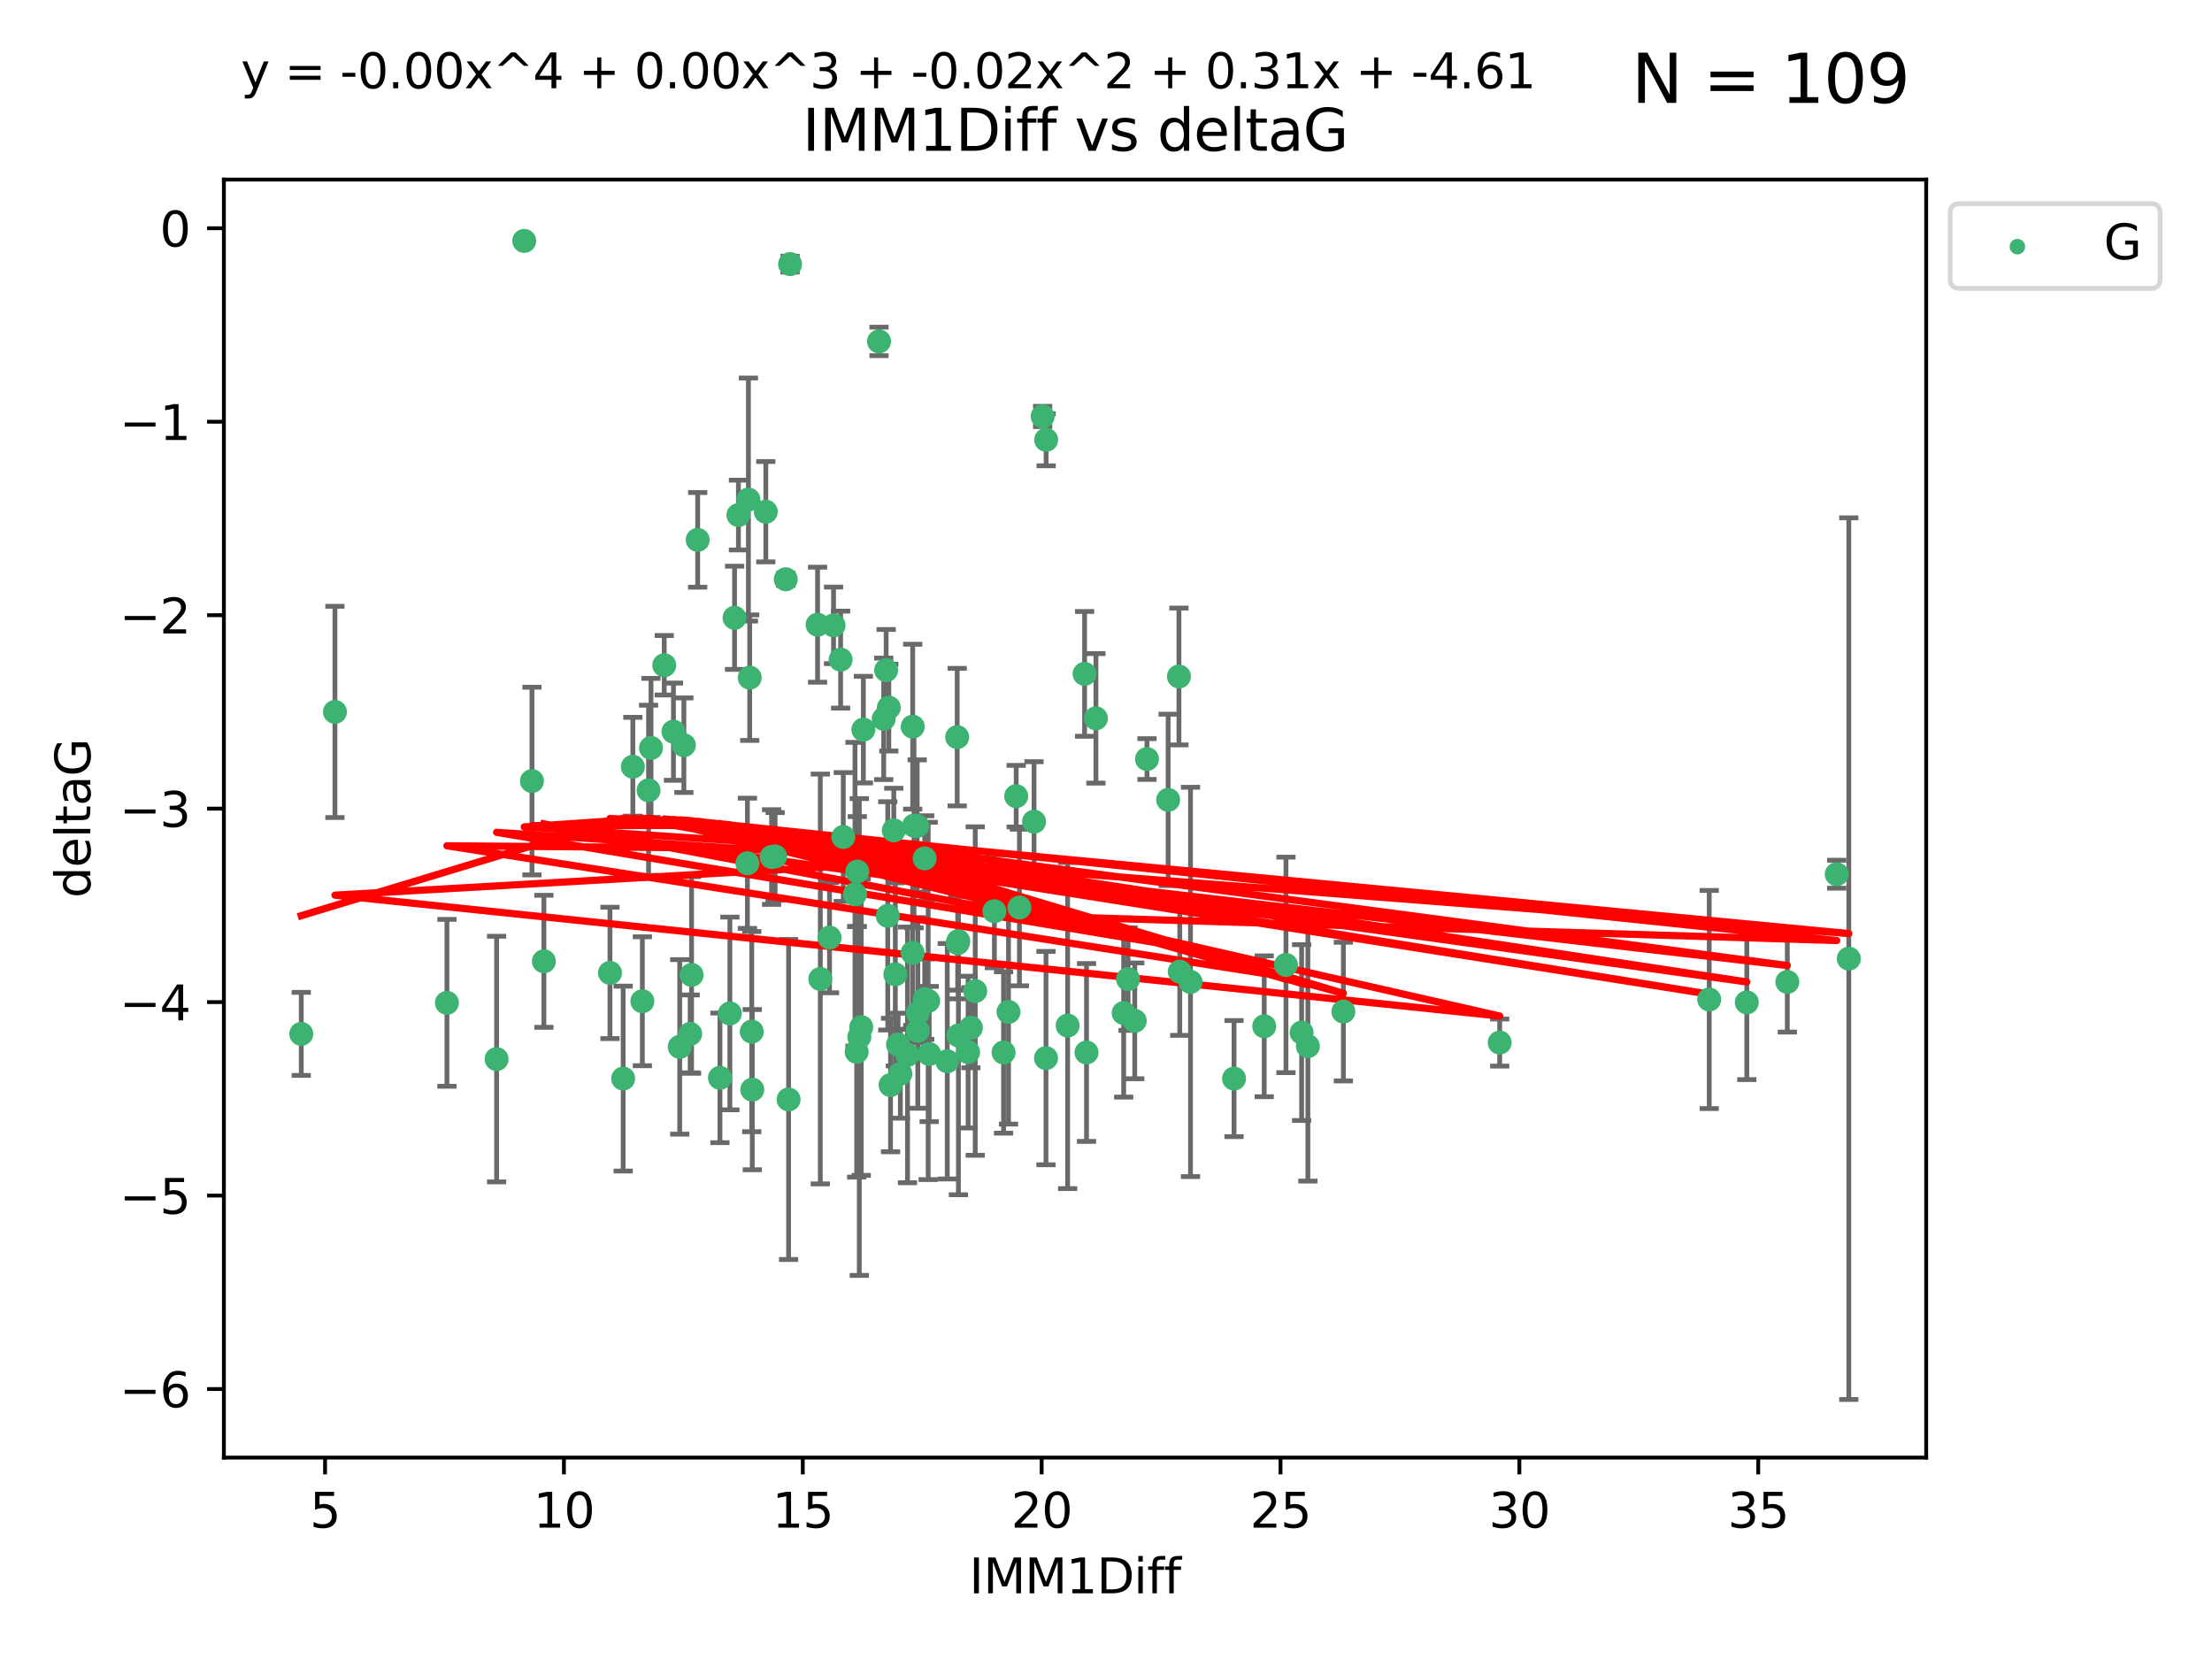 <?xml version="1.0" encoding="utf-8" standalone="no"?>
<!DOCTYPE svg PUBLIC "-//W3C//DTD SVG 1.1//EN"
  "http://www.w3.org/Graphics/SVG/1.1/DTD/svg11.dtd">
<svg xmlns:xlink="http://www.w3.org/1999/xlink" width="460.8pt" height="345.6pt" viewBox="0 0 460.8 345.6" xmlns="http://www.w3.org/2000/svg" version="1.1">
 <defs>
  <style type="text/css">*{stroke-linejoin: round; stroke-linecap: butt}</style>
 </defs>
 <g id="figure_1">
  <g id="patch_1">
   <path d="M 0 345.6 
L 460.8 345.6 
L 460.8 0 
L 0 0 
z
" style="fill: #ffffff"/>
  </g>
  <g id="axes_1">
   <g id="patch_2">
    <path d="M 46.64 303.64 
L 401.26 303.64 
L 401.26 37.411 
L 46.64 37.411 
z
" style="fill: #ffffff"/>
   </g>
   <g id="PathCollection_1">
    <defs>
     <path id="m804a00993d" d="M 0 1.118 
C 0.297 1.118 0.581 1 0.791 0.791 
C 1 0.581 1.118 0.297 1.118 0 
C 1.118 -0.297 1 -0.581 0.791 -0.791 
C 0.581 -1 0.297 -1.118 0 -1.118 
C -0.297 -1.118 -0.581 -1 -0.791 -0.791 
C -1 -0.581 -1.118 -0.297 -1.118 0 
C -1.118 0.297 -1 0.581 -0.791 0.791 
C -0.581 1 -0.297 1.118 0 1.118 
z
" style="stroke: #3cb371"/>
    </defs>
    <g clip-path="url(#pc3638896d6)">
     <use xlink:href="#m804a00993d" x="62.759" y="215.378" style="fill: #3cb371; stroke: #3cb371"/>
     <use xlink:href="#m804a00993d" x="129.815" y="224.69" style="fill: #3cb371; stroke: #3cb371"/>
     <use xlink:href="#m804a00993d" x="178.46" y="219.117" style="fill: #3cb371; stroke: #3cb371"/>
     <use xlink:href="#m804a00993d" x="93.102" y="208.91" style="fill: #3cb371; stroke: #3cb371"/>
     <use xlink:href="#m804a00993d" x="263.36" y="213.795" style="fill: #3cb371; stroke: #3cb371"/>
     <use xlink:href="#m804a00993d" x="156.605" y="214.904" style="fill: #3cb371; stroke: #3cb371"/>
     <use xlink:href="#m804a00993d" x="217.899" y="220.421" style="fill: #3cb371; stroke: #3cb371"/>
     <use xlink:href="#m804a00993d" x="143.778" y="215.377" style="fill: #3cb371; stroke: #3cb371"/>
     <use xlink:href="#m804a00993d" x="164.278" y="229.041" style="fill: #3cb371; stroke: #3cb371"/>
     <use xlink:href="#m804a00993d" x="187.566" y="223.675" style="fill: #3cb371; stroke: #3cb371"/>
     <use xlink:href="#m804a00993d" x="279.85" y="210.733" style="fill: #3cb371; stroke: #3cb371"/>
     <use xlink:href="#m804a00993d" x="149.978" y="224.538" style="fill: #3cb371; stroke: #3cb371"/>
     <use xlink:href="#m804a00993d" x="201.678" y="219.172" style="fill: #3cb371; stroke: #3cb371"/>
     <use xlink:href="#m804a00993d" x="185.516" y="226.033" style="fill: #3cb371; stroke: #3cb371"/>
     <use xlink:href="#m804a00993d" x="267.888" y="201.007" style="fill: #3cb371; stroke: #3cb371"/>
     <use xlink:href="#m804a00993d" x="234.997" y="203.97" style="fill: #3cb371; stroke: #3cb371"/>
     <use xlink:href="#m804a00993d" x="179.007" y="216.027" style="fill: #3cb371; stroke: #3cb371"/>
     <use xlink:href="#m804a00993d" x="202.255" y="214.099" style="fill: #3cb371; stroke: #3cb371"/>
     <use xlink:href="#m804a00993d" x="203.16" y="206.453" style="fill: #3cb371; stroke: #3cb371"/>
     <use xlink:href="#m804a00993d" x="226.338" y="219.25" style="fill: #3cb371; stroke: #3cb371"/>
     <use xlink:href="#m804a00993d" x="271.152" y="215.103" style="fill: #3cb371; stroke: #3cb371"/>
     <use xlink:href="#m804a00993d" x="243.346" y="166.625" style="fill: #3cb371; stroke: #3cb371"/>
     <use xlink:href="#m804a00993d" x="103.452" y="220.627" style="fill: #3cb371; stroke: #3cb371"/>
     <use xlink:href="#m804a00993d" x="186.511" y="202.973" style="fill: #3cb371; stroke: #3cb371"/>
     <use xlink:href="#m804a00993d" x="209.062" y="219.248" style="fill: #3cb371; stroke: #3cb371"/>
     <use xlink:href="#m804a00993d" x="272.456" y="217.936" style="fill: #3cb371; stroke: #3cb371"/>
     <use xlink:href="#m804a00993d" x="191.198" y="211.011" style="fill: #3cb371; stroke: #3cb371"/>
     <use xlink:href="#m804a00993d" x="172.807" y="195.321" style="fill: #3cb371; stroke: #3cb371"/>
     <use xlink:href="#m804a00993d" x="199.657" y="215.715" style="fill: #3cb371; stroke: #3cb371"/>
     <use xlink:href="#m804a00993d" x="193.358" y="208.513" style="fill: #3cb371; stroke: #3cb371"/>
     <use xlink:href="#m804a00993d" x="187.078" y="217.615" style="fill: #3cb371; stroke: #3cb371"/>
     <use xlink:href="#m804a00993d" x="385.141" y="199.706" style="fill: #3cb371; stroke: #3cb371"/>
     <use xlink:href="#m804a00993d" x="161.472" y="178.41" style="fill: #3cb371; stroke: #3cb371"/>
     <use xlink:href="#m804a00993d" x="236.39" y="212.658" style="fill: #3cb371; stroke: #3cb371"/>
     <use xlink:href="#m804a00993d" x="193.567" y="219.571" style="fill: #3cb371; stroke: #3cb371"/>
     <use xlink:href="#m804a00993d" x="212.366" y="189.054" style="fill: #3cb371; stroke: #3cb371"/>
     <use xlink:href="#m804a00993d" x="138.374" y="138.586" style="fill: #3cb371; stroke: #3cb371"/>
     <use xlink:href="#m804a00993d" x="155.909" y="104.062" style="fill: #3cb371; stroke: #3cb371"/>
     <use xlink:href="#m804a00993d" x="189.049" y="219.754" style="fill: #3cb371; stroke: #3cb371"/>
     <use xlink:href="#m804a00993d" x="69.775" y="148.305" style="fill: #3cb371; stroke: #3cb371"/>
     <use xlink:href="#m804a00993d" x="312.412" y="217.186" style="fill: #3cb371; stroke: #3cb371"/>
     <use xlink:href="#m804a00993d" x="234.081" y="211.028" style="fill: #3cb371; stroke: #3cb371"/>
     <use xlink:href="#m804a00993d" x="257.07" y="224.692" style="fill: #3cb371; stroke: #3cb371"/>
     <use xlink:href="#m804a00993d" x="156.178" y="141.169" style="fill: #3cb371; stroke: #3cb371"/>
     <use xlink:href="#m804a00993d" x="127.068" y="202.673" style="fill: #3cb371; stroke: #3cb371"/>
     <use xlink:href="#m804a00993d" x="155.7" y="179.836" style="fill: #3cb371; stroke: #3cb371"/>
     <use xlink:href="#m804a00993d" x="160.736" y="178.535" style="fill: #3cb371; stroke: #3cb371"/>
     <use xlink:href="#m804a00993d" x="179.415" y="213.976" style="fill: #3cb371; stroke: #3cb371"/>
     <use xlink:href="#m804a00993d" x="183.117" y="71.124" style="fill: #3cb371; stroke: #3cb371"/>
     <use xlink:href="#m804a00993d" x="131.835" y="159.723" style="fill: #3cb371; stroke: #3cb371"/>
     <use xlink:href="#m804a00993d" x="197.329" y="221.075" style="fill: #3cb371; stroke: #3cb371"/>
     <use xlink:href="#m804a00993d" x="356.061" y="208.213" style="fill: #3cb371; stroke: #3cb371"/>
     <use xlink:href="#m804a00993d" x="192.621" y="178.821" style="fill: #3cb371; stroke: #3cb371"/>
     <use xlink:href="#m804a00993d" x="191.198" y="214.736" style="fill: #3cb371; stroke: #3cb371"/>
     <use xlink:href="#m804a00993d" x="222.407" y="213.643" style="fill: #3cb371; stroke: #3cb371"/>
     <use xlink:href="#m804a00993d" x="156.715" y="226.994" style="fill: #3cb371; stroke: #3cb371"/>
     <use xlink:href="#m804a00993d" x="190.123" y="198.486" style="fill: #3cb371; stroke: #3cb371"/>
     <use xlink:href="#m804a00993d" x="372.333" y="204.556" style="fill: #3cb371; stroke: #3cb371"/>
     <use xlink:href="#m804a00993d" x="159.531" y="106.6" style="fill: #3cb371; stroke: #3cb371"/>
     <use xlink:href="#m804a00993d" x="192.641" y="208.135" style="fill: #3cb371; stroke: #3cb371"/>
     <use xlink:href="#m804a00993d" x="363.894" y="208.813" style="fill: #3cb371; stroke: #3cb371"/>
     <use xlink:href="#m804a00993d" x="173.643" y="130.275" style="fill: #3cb371; stroke: #3cb371"/>
     <use xlink:href="#m804a00993d" x="133.816" y="208.579" style="fill: #3cb371; stroke: #3cb371"/>
     <use xlink:href="#m804a00993d" x="199.508" y="196.485" style="fill: #3cb371; stroke: #3cb371"/>
     <use xlink:href="#m804a00993d" x="142.464" y="155.236" style="fill: #3cb371; stroke: #3cb371"/>
     <use xlink:href="#m804a00993d" x="178.112" y="186.282" style="fill: #3cb371; stroke: #3cb371"/>
     <use xlink:href="#m804a00993d" x="109.205" y="50.185" style="fill: #3cb371; stroke: #3cb371"/>
     <use xlink:href="#m804a00993d" x="135.109" y="164.637" style="fill: #3cb371; stroke: #3cb371"/>
     <use xlink:href="#m804a00993d" x="175.116" y="137.408" style="fill: #3cb371; stroke: #3cb371"/>
     <use xlink:href="#m804a00993d" x="248.004" y="204.555" style="fill: #3cb371; stroke: #3cb371"/>
     <use xlink:href="#m804a00993d" x="199.399" y="153.556" style="fill: #3cb371; stroke: #3cb371"/>
     <use xlink:href="#m804a00993d" x="184.6" y="139.612" style="fill: #3cb371; stroke: #3cb371"/>
     <use xlink:href="#m804a00993d" x="191.069" y="172.064" style="fill: #3cb371; stroke: #3cb371"/>
     <use xlink:href="#m804a00993d" x="225.94" y="140.38" style="fill: #3cb371; stroke: #3cb371"/>
     <use xlink:href="#m804a00993d" x="382.623" y="182.113" style="fill: #3cb371; stroke: #3cb371"/>
     <use xlink:href="#m804a00993d" x="153.829" y="107.299" style="fill: #3cb371; stroke: #3cb371"/>
     <use xlink:href="#m804a00993d" x="179.853" y="151.994" style="fill: #3cb371; stroke: #3cb371"/>
     <use xlink:href="#m804a00993d" x="170.886" y="203.939" style="fill: #3cb371; stroke: #3cb371"/>
     <use xlink:href="#m804a00993d" x="211.689" y="165.856" style="fill: #3cb371; stroke: #3cb371"/>
     <use xlink:href="#m804a00993d" x="190.402" y="171.987" style="fill: #3cb371; stroke: #3cb371"/>
     <use xlink:href="#m804a00993d" x="145.34" y="112.465" style="fill: #3cb371; stroke: #3cb371"/>
     <use xlink:href="#m804a00993d" x="163.691" y="120.674" style="fill: #3cb371; stroke: #3cb371"/>
     <use xlink:href="#m804a00993d" x="175.673" y="174.361" style="fill: #3cb371; stroke: #3cb371"/>
     <use xlink:href="#m804a00993d" x="245.765" y="202.412" style="fill: #3cb371; stroke: #3cb371"/>
     <use xlink:href="#m804a00993d" x="178.589" y="181.565" style="fill: #3cb371; stroke: #3cb371"/>
     <use xlink:href="#m804a00993d" x="184.939" y="190.788" style="fill: #3cb371; stroke: #3cb371"/>
     <use xlink:href="#m804a00993d" x="228.299" y="149.648" style="fill: #3cb371; stroke: #3cb371"/>
     <use xlink:href="#m804a00993d" x="207.151" y="189.827" style="fill: #3cb371; stroke: #3cb371"/>
     <use xlink:href="#m804a00993d" x="184.093" y="149.745" style="fill: #3cb371; stroke: #3cb371"/>
     <use xlink:href="#m804a00993d" x="210.087" y="210.803" style="fill: #3cb371; stroke: #3cb371"/>
     <use xlink:href="#m804a00993d" x="110.817" y="162.707" style="fill: #3cb371; stroke: #3cb371"/>
     <use xlink:href="#m804a00993d" x="153.023" y="128.696" style="fill: #3cb371; stroke: #3cb371"/>
     <use xlink:href="#m804a00993d" x="186.192" y="172.984" style="fill: #3cb371; stroke: #3cb371"/>
     <use xlink:href="#m804a00993d" x="170.319" y="130.139" style="fill: #3cb371; stroke: #3cb371"/>
     <use xlink:href="#m804a00993d" x="140.294" y="152.419" style="fill: #3cb371; stroke: #3cb371"/>
     <use xlink:href="#m804a00993d" x="215.411" y="171.172" style="fill: #3cb371; stroke: #3cb371"/>
     <use xlink:href="#m804a00993d" x="144.066" y="203.091" style="fill: #3cb371; stroke: #3cb371"/>
     <use xlink:href="#m804a00993d" x="141.598" y="218.085" style="fill: #3cb371; stroke: #3cb371"/>
     <use xlink:href="#m804a00993d" x="152.048" y="211.12" style="fill: #3cb371; stroke: #3cb371"/>
     <use xlink:href="#m804a00993d" x="190.133" y="151.374" style="fill: #3cb371; stroke: #3cb371"/>
     <use xlink:href="#m804a00993d" x="199.628" y="196.048" style="fill: #3cb371; stroke: #3cb371"/>
     <use xlink:href="#m804a00993d" x="185.157" y="147.408" style="fill: #3cb371; stroke: #3cb371"/>
     <use xlink:href="#m804a00993d" x="217.929" y="91.62" style="fill: #3cb371; stroke: #3cb371"/>
     <use xlink:href="#m804a00993d" x="164.587" y="55.023" style="fill: #3cb371; stroke: #3cb371"/>
     <use xlink:href="#m804a00993d" x="217.203" y="86.751" style="fill: #3cb371; stroke: #3cb371"/>
     <use xlink:href="#m804a00993d" x="135.617" y="155.804" style="fill: #3cb371; stroke: #3cb371"/>
     <use xlink:href="#m804a00993d" x="245.595" y="140.924" style="fill: #3cb371; stroke: #3cb371"/>
     <use xlink:href="#m804a00993d" x="238.938" y="158.121" style="fill: #3cb371; stroke: #3cb371"/>
     <use xlink:href="#m804a00993d" x="113.305" y="200.254" style="fill: #3cb371; stroke: #3cb371"/>
    </g>
   </g>
   <g id="matplotlib.axis_1">
    <g id="xtick_1">
     <g id="line2d_1">
      <defs>
       <path id="md690b21518" d="M 0 0 
L 0 3.5 
" style="stroke: #000000; stroke-width: 0.8"/>
      </defs>
      <g>
       <use xlink:href="#md690b21518" x="67.715" y="303.64" style="stroke: #000000; stroke-width: 0.8"/>
      </g>
     </g>
     <g id="text_1">
      <!-- 5 -->
      <g transform="translate(64.534 318.238)scale(0.1 -0.1)">
       <defs>
        <path id="DejaVuSans-35" d="M 691 4666 
L 3169 4666 
L 3169 4134 
L 1269 4134 
L 1269 2991 
Q 1406 3038 1543 3061 
Q 1681 3084 1819 3084 
Q 2600 3084 3056 2656 
Q 3513 2228 3513 1497 
Q 3513 744 3044 326 
Q 2575 -91 1722 -91 
Q 1428 -91 1123 -41 
Q 819 9 494 109 
L 494 744 
Q 775 591 1075 516 
Q 1375 441 1709 441 
Q 2250 441 2565 725 
Q 2881 1009 2881 1497 
Q 2881 1984 2565 2268 
Q 2250 2553 1709 2553 
Q 1456 2553 1204 2497 
Q 953 2441 691 2322 
L 691 4666 
z
" transform="scale(0.016)"/>
       </defs>
       <use xlink:href="#DejaVuSans-35"/>
      </g>
     </g>
    </g>
    <g id="xtick_2">
     <g id="line2d_2">
      <g>
       <use xlink:href="#md690b21518" x="117.475" y="303.64" style="stroke: #000000; stroke-width: 0.8"/>
      </g>
     </g>
     <g id="text_2">
      <!-- 10 -->
      <g transform="translate(111.112 318.238)scale(0.1 -0.1)">
       <defs>
        <path id="DejaVuSans-31" d="M 794 531 
L 1825 531 
L 1825 4091 
L 703 3866 
L 703 4441 
L 1819 4666 
L 2450 4666 
L 2450 531 
L 3481 531 
L 3481 0 
L 794 0 
L 794 531 
z
" transform="scale(0.016)"/>
        <path id="DejaVuSans-30" d="M 2034 4250 
Q 1547 4250 1301 3770 
Q 1056 3291 1056 2328 
Q 1056 1369 1301 889 
Q 1547 409 2034 409 
Q 2525 409 2770 889 
Q 3016 1369 3016 2328 
Q 3016 3291 2770 3770 
Q 2525 4250 2034 4250 
z
M 2034 4750 
Q 2819 4750 3233 4129 
Q 3647 3509 3647 2328 
Q 3647 1150 3233 529 
Q 2819 -91 2034 -91 
Q 1250 -91 836 529 
Q 422 1150 422 2328 
Q 422 3509 836 4129 
Q 1250 4750 2034 4750 
z
" transform="scale(0.016)"/>
       </defs>
       <use xlink:href="#DejaVuSans-31"/>
       <use xlink:href="#DejaVuSans-30" x="63.623"/>
      </g>
     </g>
    </g>
    <g id="xtick_3">
     <g id="line2d_3">
      <g>
       <use xlink:href="#md690b21518" x="167.234" y="303.64" style="stroke: #000000; stroke-width: 0.8"/>
      </g>
     </g>
     <g id="text_3">
      <!-- 15 -->
      <g transform="translate(160.872 318.238)scale(0.1 -0.1)">
       <use xlink:href="#DejaVuSans-31"/>
       <use xlink:href="#DejaVuSans-35" x="63.623"/>
      </g>
     </g>
    </g>
    <g id="xtick_4">
     <g id="line2d_4">
      <g>
       <use xlink:href="#md690b21518" x="216.994" y="303.64" style="stroke: #000000; stroke-width: 0.8"/>
      </g>
     </g>
     <g id="text_4">
      <!-- 20 -->
      <g transform="translate(210.631 318.238)scale(0.1 -0.1)">
       <defs>
        <path id="DejaVuSans-32" d="M 1228 531 
L 3431 531 
L 3431 0 
L 469 0 
L 469 531 
Q 828 903 1448 1529 
Q 2069 2156 2228 2338 
Q 2531 2678 2651 2914 
Q 2772 3150 2772 3378 
Q 2772 3750 2511 3984 
Q 2250 4219 1831 4219 
Q 1534 4219 1204 4116 
Q 875 4013 500 3803 
L 500 4441 
Q 881 4594 1212 4672 
Q 1544 4750 1819 4750 
Q 2544 4750 2975 4387 
Q 3406 4025 3406 3419 
Q 3406 3131 3298 2873 
Q 3191 2616 2906 2266 
Q 2828 2175 2409 1742 
Q 1991 1309 1228 531 
z
" transform="scale(0.016)"/>
       </defs>
       <use xlink:href="#DejaVuSans-32"/>
       <use xlink:href="#DejaVuSans-30" x="63.623"/>
      </g>
     </g>
    </g>
    <g id="xtick_5">
     <g id="line2d_5">
      <g>
       <use xlink:href="#md690b21518" x="266.753" y="303.64" style="stroke: #000000; stroke-width: 0.8"/>
      </g>
     </g>
     <g id="text_5">
      <!-- 25 -->
      <g transform="translate(260.391 318.238)scale(0.1 -0.1)">
       <use xlink:href="#DejaVuSans-32"/>
       <use xlink:href="#DejaVuSans-35" x="63.623"/>
      </g>
     </g>
    </g>
    <g id="xtick_6">
     <g id="line2d_6">
      <g>
       <use xlink:href="#md690b21518" x="316.513" y="303.64" style="stroke: #000000; stroke-width: 0.8"/>
      </g>
     </g>
     <g id="text_6">
      <!-- 30 -->
      <g transform="translate(310.15 318.238)scale(0.1 -0.1)">
       <defs>
        <path id="DejaVuSans-33" d="M 2597 2516 
Q 3050 2419 3304 2112 
Q 3559 1806 3559 1356 
Q 3559 666 3084 287 
Q 2609 -91 1734 -91 
Q 1441 -91 1130 -33 
Q 819 25 488 141 
L 488 750 
Q 750 597 1062 519 
Q 1375 441 1716 441 
Q 2309 441 2620 675 
Q 2931 909 2931 1356 
Q 2931 1769 2642 2001 
Q 2353 2234 1838 2234 
L 1294 2234 
L 1294 2753 
L 1863 2753 
Q 2328 2753 2575 2939 
Q 2822 3125 2822 3475 
Q 2822 3834 2567 4026 
Q 2313 4219 1838 4219 
Q 1578 4219 1281 4162 
Q 984 4106 628 3988 
L 628 4550 
Q 988 4650 1302 4700 
Q 1616 4750 1894 4750 
Q 2613 4750 3031 4423 
Q 3450 4097 3450 3541 
Q 3450 3153 3228 2886 
Q 3006 2619 2597 2516 
z
" transform="scale(0.016)"/>
       </defs>
       <use xlink:href="#DejaVuSans-33"/>
       <use xlink:href="#DejaVuSans-30" x="63.623"/>
      </g>
     </g>
    </g>
    <g id="xtick_7">
     <g id="line2d_7">
      <g>
       <use xlink:href="#md690b21518" x="366.272" y="303.64" style="stroke: #000000; stroke-width: 0.8"/>
      </g>
     </g>
     <g id="text_7">
      <!-- 35 -->
      <g transform="translate(359.91 318.238)scale(0.1 -0.1)">
       <use xlink:href="#DejaVuSans-33"/>
       <use xlink:href="#DejaVuSans-35" x="63.623"/>
      </g>
     </g>
    </g>
    <g id="text_8">
     <!-- IMM1Diff -->
     <g transform="translate(201.906 331.917)scale(0.1 -0.1)">
      <defs>
       <path id="DejaVuSans-49" d="M 628 4666 
L 1259 4666 
L 1259 0 
L 628 0 
L 628 4666 
z
" transform="scale(0.016)"/>
       <path id="DejaVuSans-4d" d="M 628 4666 
L 1569 4666 
L 2759 1491 
L 3956 4666 
L 4897 4666 
L 4897 0 
L 4281 0 
L 4281 4097 
L 3078 897 
L 2444 897 
L 1241 4097 
L 1241 0 
L 628 0 
L 628 4666 
z
" transform="scale(0.016)"/>
       <path id="DejaVuSans-44" d="M 1259 4147 
L 1259 519 
L 2022 519 
Q 2988 519 3436 956 
Q 3884 1394 3884 2338 
Q 3884 3275 3436 3711 
Q 2988 4147 2022 4147 
L 1259 4147 
z
M 628 4666 
L 1925 4666 
Q 3281 4666 3915 4102 
Q 4550 3538 4550 2338 
Q 4550 1131 3912 565 
Q 3275 0 1925 0 
L 628 0 
L 628 4666 
z
" transform="scale(0.016)"/>
       <path id="DejaVuSans-69" d="M 603 3500 
L 1178 3500 
L 1178 0 
L 603 0 
L 603 3500 
z
M 603 4863 
L 1178 4863 
L 1178 4134 
L 603 4134 
L 603 4863 
z
" transform="scale(0.016)"/>
       <path id="DejaVuSans-66" d="M 2375 4863 
L 2375 4384 
L 1825 4384 
Q 1516 4384 1395 4259 
Q 1275 4134 1275 3809 
L 1275 3500 
L 2222 3500 
L 2222 3053 
L 1275 3053 
L 1275 0 
L 697 0 
L 697 3053 
L 147 3053 
L 147 3500 
L 697 3500 
L 697 3744 
Q 697 4328 969 4595 
Q 1241 4863 1831 4863 
L 2375 4863 
z
" transform="scale(0.016)"/>
      </defs>
      <use xlink:href="#DejaVuSans-49"/>
      <use xlink:href="#DejaVuSans-4d" x="29.492"/>
      <use xlink:href="#DejaVuSans-4d" x="115.771"/>
      <use xlink:href="#DejaVuSans-31" x="202.051"/>
      <use xlink:href="#DejaVuSans-44" x="265.674"/>
      <use xlink:href="#DejaVuSans-69" x="342.676"/>
      <use xlink:href="#DejaVuSans-66" x="370.459"/>
      <use xlink:href="#DejaVuSans-66" x="405.664"/>
     </g>
    </g>
   </g>
   <g id="matplotlib.axis_2">
    <g id="ytick_1">
     <g id="line2d_8">
      <defs>
       <path id="md4d85020fd" d="M 0 0 
L -3.5 0 
" style="stroke: #000000; stroke-width: 0.8"/>
      </defs>
      <g>
       <use xlink:href="#md4d85020fd" x="46.64" y="289.36" style="stroke: #000000; stroke-width: 0.8"/>
      </g>
     </g>
     <g id="text_9">
      <!-- −6 -->
      <g transform="translate(24.898 293.159)scale(0.1 -0.1)">
       <defs>
        <path id="DejaVuSans-2212" d="M 678 2272 
L 4684 2272 
L 4684 1741 
L 678 1741 
L 678 2272 
z
" transform="scale(0.016)"/>
        <path id="DejaVuSans-36" d="M 2113 2584 
Q 1688 2584 1439 2293 
Q 1191 2003 1191 1497 
Q 1191 994 1439 701 
Q 1688 409 2113 409 
Q 2538 409 2786 701 
Q 3034 994 3034 1497 
Q 3034 2003 2786 2293 
Q 2538 2584 2113 2584 
z
M 3366 4563 
L 3366 3988 
Q 3128 4100 2886 4159 
Q 2644 4219 2406 4219 
Q 1781 4219 1451 3797 
Q 1122 3375 1075 2522 
Q 1259 2794 1537 2939 
Q 1816 3084 2150 3084 
Q 2853 3084 3261 2657 
Q 3669 2231 3669 1497 
Q 3669 778 3244 343 
Q 2819 -91 2113 -91 
Q 1303 -91 875 529 
Q 447 1150 447 2328 
Q 447 3434 972 4092 
Q 1497 4750 2381 4750 
Q 2619 4750 2861 4703 
Q 3103 4656 3366 4563 
z
" transform="scale(0.016)"/>
       </defs>
       <use xlink:href="#DejaVuSans-2212"/>
       <use xlink:href="#DejaVuSans-36" x="83.789"/>
      </g>
     </g>
    </g>
    <g id="ytick_2">
     <g id="line2d_9">
      <g>
       <use xlink:href="#md4d85020fd" x="46.64" y="249.059" style="stroke: #000000; stroke-width: 0.8"/>
      </g>
     </g>
     <g id="text_10">
      <!-- −5 -->
      <g transform="translate(24.898 252.858)scale(0.1 -0.1)">
       <use xlink:href="#DejaVuSans-2212"/>
       <use xlink:href="#DejaVuSans-35" x="83.789"/>
      </g>
     </g>
    </g>
    <g id="ytick_3">
     <g id="line2d_10">
      <g>
       <use xlink:href="#md4d85020fd" x="46.64" y="208.758" style="stroke: #000000; stroke-width: 0.8"/>
      </g>
     </g>
     <g id="text_11">
      <!-- −4 -->
      <g transform="translate(24.898 212.557)scale(0.1 -0.1)">
       <defs>
        <path id="DejaVuSans-34" d="M 2419 4116 
L 825 1625 
L 2419 1625 
L 2419 4116 
z
M 2253 4666 
L 3047 4666 
L 3047 1625 
L 3713 1625 
L 3713 1100 
L 3047 1100 
L 3047 0 
L 2419 0 
L 2419 1100 
L 313 1100 
L 313 1709 
L 2253 4666 
z
" transform="scale(0.016)"/>
       </defs>
       <use xlink:href="#DejaVuSans-2212"/>
       <use xlink:href="#DejaVuSans-34" x="83.789"/>
      </g>
     </g>
    </g>
    <g id="ytick_4">
     <g id="line2d_11">
      <g>
       <use xlink:href="#md4d85020fd" x="46.64" y="168.457" style="stroke: #000000; stroke-width: 0.8"/>
      </g>
     </g>
     <g id="text_12">
      <!-- −3 -->
      <g transform="translate(24.898 172.256)scale(0.1 -0.1)">
       <use xlink:href="#DejaVuSans-2212"/>
       <use xlink:href="#DejaVuSans-33" x="83.789"/>
      </g>
     </g>
    </g>
    <g id="ytick_5">
     <g id="line2d_12">
      <g>
       <use xlink:href="#md4d85020fd" x="46.64" y="128.155" style="stroke: #000000; stroke-width: 0.8"/>
      </g>
     </g>
     <g id="text_13">
      <!-- −2 -->
      <g transform="translate(24.898 131.955)scale(0.1 -0.1)">
       <use xlink:href="#DejaVuSans-2212"/>
       <use xlink:href="#DejaVuSans-32" x="83.789"/>
      </g>
     </g>
    </g>
    <g id="ytick_6">
     <g id="line2d_13">
      <g>
       <use xlink:href="#md4d85020fd" x="46.64" y="87.854" style="stroke: #000000; stroke-width: 0.8"/>
      </g>
     </g>
     <g id="text_14">
      <!-- −1 -->
      <g transform="translate(24.898 91.653)scale(0.1 -0.1)">
       <use xlink:href="#DejaVuSans-2212"/>
       <use xlink:href="#DejaVuSans-31" x="83.789"/>
      </g>
     </g>
    </g>
    <g id="ytick_7">
     <g id="line2d_14">
      <g>
       <use xlink:href="#md4d85020fd" x="46.64" y="47.553" style="stroke: #000000; stroke-width: 0.8"/>
      </g>
     </g>
     <g id="text_15">
      <!-- 0 -->
      <g transform="translate(33.278 51.352)scale(0.1 -0.1)">
       <use xlink:href="#DejaVuSans-30"/>
      </g>
     </g>
    </g>
    <g id="text_16">
     <!-- deltaG -->
     <g transform="translate(18.818 187.064)rotate(-90)scale(0.1 -0.1)">
      <defs>
       <path id="DejaVuSans-64" d="M 2906 2969 
L 2906 4863 
L 3481 4863 
L 3481 0 
L 2906 0 
L 2906 525 
Q 2725 213 2448 61 
Q 2172 -91 1784 -91 
Q 1150 -91 751 415 
Q 353 922 353 1747 
Q 353 2572 751 3078 
Q 1150 3584 1784 3584 
Q 2172 3584 2448 3432 
Q 2725 3281 2906 2969 
z
M 947 1747 
Q 947 1113 1208 752 
Q 1469 391 1925 391 
Q 2381 391 2643 752 
Q 2906 1113 2906 1747 
Q 2906 2381 2643 2742 
Q 2381 3103 1925 3103 
Q 1469 3103 1208 2742 
Q 947 2381 947 1747 
z
" transform="scale(0.016)"/>
       <path id="DejaVuSans-65" d="M 3597 1894 
L 3597 1613 
L 953 1613 
Q 991 1019 1311 708 
Q 1631 397 2203 397 
Q 2534 397 2845 478 
Q 3156 559 3463 722 
L 3463 178 
Q 3153 47 2828 -22 
Q 2503 -91 2169 -91 
Q 1331 -91 842 396 
Q 353 884 353 1716 
Q 353 2575 817 3079 
Q 1281 3584 2069 3584 
Q 2775 3584 3186 3129 
Q 3597 2675 3597 1894 
z
M 3022 2063 
Q 3016 2534 2758 2815 
Q 2500 3097 2075 3097 
Q 1594 3097 1305 2825 
Q 1016 2553 972 2059 
L 3022 2063 
z
" transform="scale(0.016)"/>
       <path id="DejaVuSans-6c" d="M 603 4863 
L 1178 4863 
L 1178 0 
L 603 0 
L 603 4863 
z
" transform="scale(0.016)"/>
       <path id="DejaVuSans-74" d="M 1172 4494 
L 1172 3500 
L 2356 3500 
L 2356 3053 
L 1172 3053 
L 1172 1153 
Q 1172 725 1289 603 
Q 1406 481 1766 481 
L 2356 481 
L 2356 0 
L 1766 0 
Q 1100 0 847 248 
Q 594 497 594 1153 
L 594 3053 
L 172 3053 
L 172 3500 
L 594 3500 
L 594 4494 
L 1172 4494 
z
" transform="scale(0.016)"/>
       <path id="DejaVuSans-61" d="M 2194 1759 
Q 1497 1759 1228 1600 
Q 959 1441 959 1056 
Q 959 750 1161 570 
Q 1363 391 1709 391 
Q 2188 391 2477 730 
Q 2766 1069 2766 1631 
L 2766 1759 
L 2194 1759 
z
M 3341 1997 
L 3341 0 
L 2766 0 
L 2766 531 
Q 2569 213 2275 61 
Q 1981 -91 1556 -91 
Q 1019 -91 701 211 
Q 384 513 384 1019 
Q 384 1609 779 1909 
Q 1175 2209 1959 2209 
L 2766 2209 
L 2766 2266 
Q 2766 2663 2505 2880 
Q 2244 3097 1772 3097 
Q 1472 3097 1187 3025 
Q 903 2953 641 2809 
L 641 3341 
Q 956 3463 1253 3523 
Q 1550 3584 1831 3584 
Q 2591 3584 2966 3190 
Q 3341 2797 3341 1997 
z
" transform="scale(0.016)"/>
       <path id="DejaVuSans-47" d="M 3809 666 
L 3809 1919 
L 2778 1919 
L 2778 2438 
L 4434 2438 
L 4434 434 
Q 4069 175 3628 42 
Q 3188 -91 2688 -91 
Q 1594 -91 976 548 
Q 359 1188 359 2328 
Q 359 3472 976 4111 
Q 1594 4750 2688 4750 
Q 3144 4750 3555 4637 
Q 3966 4525 4313 4306 
L 4313 3634 
Q 3963 3931 3569 4081 
Q 3175 4231 2741 4231 
Q 1884 4231 1454 3753 
Q 1025 3275 1025 2328 
Q 1025 1384 1454 906 
Q 1884 428 2741 428 
Q 3075 428 3337 486 
Q 3600 544 3809 666 
z
" transform="scale(0.016)"/>
      </defs>
      <use xlink:href="#DejaVuSans-64"/>
      <use xlink:href="#DejaVuSans-65" x="63.477"/>
      <use xlink:href="#DejaVuSans-6c" x="125"/>
      <use xlink:href="#DejaVuSans-74" x="152.783"/>
      <use xlink:href="#DejaVuSans-61" x="191.992"/>
      <use xlink:href="#DejaVuSans-47" x="253.271"/>
     </g>
    </g>
   </g>
   <g id="LineCollection_1">
    <path d="M 62.759 224.03 
L 62.759 206.726 
" clip-path="url(#pc3638896d6)" style="fill: none; stroke: #696969"/>
    <path d="M 129.815 243.95 
L 129.815 205.43 
" clip-path="url(#pc3638896d6)" style="fill: none; stroke: #696969"/>
    <path d="M 178.46 245.215 
L 178.46 193.019 
" clip-path="url(#pc3638896d6)" style="fill: none; stroke: #696969"/>
    <path d="M 93.102 226.292 
L 93.102 191.529 
" clip-path="url(#pc3638896d6)" style="fill: none; stroke: #696969"/>
    <path d="M 263.36 228.468 
L 263.36 199.122 
" clip-path="url(#pc3638896d6)" style="fill: none; stroke: #696969"/>
    <path d="M 156.605 235.758 
L 156.605 194.05 
" clip-path="url(#pc3638896d6)" style="fill: none; stroke: #696969"/>
    <path d="M 217.899 242.644 
L 217.899 198.198 
" clip-path="url(#pc3638896d6)" style="fill: none; stroke: #696969"/>
    <path d="M 143.778 223.49 
L 143.778 207.264 
" clip-path="url(#pc3638896d6)" style="fill: none; stroke: #696969"/>
    <path d="M 164.278 262.375 
L 164.278 195.707 
" clip-path="url(#pc3638896d6)" style="fill: none; stroke: #696969"/>
    <path d="M 187.566 232.941 
L 187.566 214.409 
" clip-path="url(#pc3638896d6)" style="fill: none; stroke: #696969"/>
    <path d="M 279.85 225.178 
L 279.85 196.288 
" clip-path="url(#pc3638896d6)" style="fill: none; stroke: #696969"/>
    <path d="M 149.978 238.039 
L 149.978 211.036 
" clip-path="url(#pc3638896d6)" style="fill: none; stroke: #696969"/>
    <path d="M 201.678 234.98 
L 201.678 203.364 
" clip-path="url(#pc3638896d6)" style="fill: none; stroke: #696969"/>
    <path d="M 185.516 239.935 
L 185.516 212.13 
" clip-path="url(#pc3638896d6)" style="fill: none; stroke: #696969"/>
    <path d="M 267.888 223.454 
L 267.888 178.56 
" clip-path="url(#pc3638896d6)" style="fill: none; stroke: #696969"/>
    <path d="M 234.997 214.654 
L 234.997 193.286 
" clip-path="url(#pc3638896d6)" style="fill: none; stroke: #696969"/>
    <path d="M 179.007 265.691 
L 179.007 166.364 
" clip-path="url(#pc3638896d6)" style="fill: none; stroke: #696969"/>
    <path d="M 202.255 222.446 
L 202.255 205.751 
" clip-path="url(#pc3638896d6)" style="fill: none; stroke: #696969"/>
    <path d="M 203.16 240.663 
L 203.16 172.243 
" clip-path="url(#pc3638896d6)" style="fill: none; stroke: #696969"/>
    <path d="M 226.338 237.773 
L 226.338 200.726 
" clip-path="url(#pc3638896d6)" style="fill: none; stroke: #696969"/>
    <path d="M 271.152 233.42 
L 271.152 196.786 
" clip-path="url(#pc3638896d6)" style="fill: none; stroke: #696969"/>
    <path d="M 243.346 184.475 
L 243.346 148.775 
" clip-path="url(#pc3638896d6)" style="fill: none; stroke: #696969"/>
    <path d="M 103.452 246.209 
L 103.452 195.044 
" clip-path="url(#pc3638896d6)" style="fill: none; stroke: #696969"/>
    <path d="M 186.511 222.047 
L 186.511 183.9 
" clip-path="url(#pc3638896d6)" style="fill: none; stroke: #696969"/>
    <path d="M 209.062 236.055 
L 209.062 202.44 
" clip-path="url(#pc3638896d6)" style="fill: none; stroke: #696969"/>
    <path d="M 272.456 246.041 
L 272.456 189.831 
" clip-path="url(#pc3638896d6)" style="fill: none; stroke: #696969"/>
    <path d="M 191.198 230.867 
L 191.198 191.154 
" clip-path="url(#pc3638896d6)" style="fill: none; stroke: #696969"/>
    <path d="M 172.807 206.814 
L 172.807 183.828 
" clip-path="url(#pc3638896d6)" style="fill: none; stroke: #696969"/>
    <path d="M 199.657 248.89 
L 199.657 182.54 
" clip-path="url(#pc3638896d6)" style="fill: none; stroke: #696969"/>
    <path d="M 193.358 245.73 
L 193.358 171.297 
" clip-path="url(#pc3638896d6)" style="fill: none; stroke: #696969"/>
    <path d="M 187.078 224.17 
L 187.078 211.061 
" clip-path="url(#pc3638896d6)" style="fill: none; stroke: #696969"/>
    <path d="M 385.141 291.539 
L 385.141 107.874 
" clip-path="url(#pc3638896d6)" style="fill: none; stroke: #696969"/>
    <path d="M 161.472 187.546 
L 161.472 169.274 
" clip-path="url(#pc3638896d6)" style="fill: none; stroke: #696969"/>
    <path d="M 236.39 224.723 
L 236.39 200.594 
" clip-path="url(#pc3638896d6)" style="fill: none; stroke: #696969"/>
    <path d="M 193.567 233.653 
L 193.567 205.49 
" clip-path="url(#pc3638896d6)" style="fill: none; stroke: #696969"/>
    <path d="M 212.366 205.367 
L 212.366 172.741 
" clip-path="url(#pc3638896d6)" style="fill: none; stroke: #696969"/>
    <path d="M 138.374 144.783 
L 138.374 132.39 
" clip-path="url(#pc3638896d6)" style="fill: none; stroke: #696969"/>
    <path d="M 155.909 129.377 
L 155.909 78.748 
" clip-path="url(#pc3638896d6)" style="fill: none; stroke: #696969"/>
    <path d="M 189.049 246.385 
L 189.049 193.124 
" clip-path="url(#pc3638896d6)" style="fill: none; stroke: #696969"/>
    <path d="M 69.775 170.305 
L 69.775 126.304 
" clip-path="url(#pc3638896d6)" style="fill: none; stroke: #696969"/>
    <path d="M 312.412 222.091 
L 312.412 212.28 
" clip-path="url(#pc3638896d6)" style="fill: none; stroke: #696969"/>
    <path d="M 234.081 228.543 
L 234.081 193.512 
" clip-path="url(#pc3638896d6)" style="fill: none; stroke: #696969"/>
    <path d="M 257.07 236.78 
L 257.07 212.604 
" clip-path="url(#pc3638896d6)" style="fill: none; stroke: #696969"/>
    <path d="M 156.178 154.244 
L 156.178 128.095 
" clip-path="url(#pc3638896d6)" style="fill: none; stroke: #696969"/>
    <path d="M 127.068 216.354 
L 127.068 188.993 
" clip-path="url(#pc3638896d6)" style="fill: none; stroke: #696969"/>
    <path d="M 155.7 193.4 
L 155.7 166.272 
" clip-path="url(#pc3638896d6)" style="fill: none; stroke: #696969"/>
    <path d="M 160.736 188.399 
L 160.736 168.67 
" clip-path="url(#pc3638896d6)" style="fill: none; stroke: #696969"/>
    <path d="M 179.415 244.85 
L 179.415 183.101 
" clip-path="url(#pc3638896d6)" style="fill: none; stroke: #696969"/>
    <path d="M 183.117 74.091 
L 183.117 68.158 
" clip-path="url(#pc3638896d6)" style="fill: none; stroke: #696969"/>
    <path d="M 131.835 170.011 
L 131.835 149.436 
" clip-path="url(#pc3638896d6)" style="fill: none; stroke: #696969"/>
    <path d="M 197.329 245.6 
L 197.329 196.55 
" clip-path="url(#pc3638896d6)" style="fill: none; stroke: #696969"/>
    <path d="M 356.061 230.934 
L 356.061 185.492 
" clip-path="url(#pc3638896d6)" style="fill: none; stroke: #696969"/>
    <path d="M 192.621 187.699 
L 192.621 169.943 
" clip-path="url(#pc3638896d6)" style="fill: none; stroke: #696969"/>
    <path d="M 191.198 217.188 
L 191.198 212.284 
" clip-path="url(#pc3638896d6)" style="fill: none; stroke: #696969"/>
    <path d="M 222.407 247.607 
L 222.407 179.678 
" clip-path="url(#pc3638896d6)" style="fill: none; stroke: #696969"/>
    <path d="M 156.715 243.681 
L 156.715 210.307 
" clip-path="url(#pc3638896d6)" style="fill: none; stroke: #696969"/>
    <path d="M 190.123 213.628 
L 190.123 183.343 
" clip-path="url(#pc3638896d6)" style="fill: none; stroke: #696969"/>
    <path d="M 372.333 214.994 
L 372.333 194.119 
" clip-path="url(#pc3638896d6)" style="fill: none; stroke: #696969"/>
    <path d="M 159.531 117.051 
L 159.531 96.15 
" clip-path="url(#pc3638896d6)" style="fill: none; stroke: #696969"/>
    <path d="M 192.641 216.506 
L 192.641 199.764 
" clip-path="url(#pc3638896d6)" style="fill: none; stroke: #696969"/>
    <path d="M 363.894 224.901 
L 363.894 192.726 
" clip-path="url(#pc3638896d6)" style="fill: none; stroke: #696969"/>
    <path d="M 173.643 138.249 
L 173.643 122.3 
" clip-path="url(#pc3638896d6)" style="fill: none; stroke: #696969"/>
    <path d="M 133.816 222.008 
L 133.816 195.151 
" clip-path="url(#pc3638896d6)" style="fill: none; stroke: #696969"/>
    <path d="M 199.508 206.267 
L 199.508 186.704 
" clip-path="url(#pc3638896d6)" style="fill: none; stroke: #696969"/>
    <path d="M 142.464 165.083 
L 142.464 145.39 
" clip-path="url(#pc3638896d6)" style="fill: none; stroke: #696969"/>
    <path d="M 178.112 217.911 
L 178.112 154.653 
" clip-path="url(#pc3638896d6)" style="fill: none; stroke: #696969"/>
    <path d="M 109.205 50.858 
L 109.205 49.513 
" clip-path="url(#pc3638896d6)" style="fill: none; stroke: #696969"/>
    <path d="M 135.109 182.362 
L 135.109 146.912 
" clip-path="url(#pc3638896d6)" style="fill: none; stroke: #696969"/>
    <path d="M 175.116 147.504 
L 175.116 127.313 
" clip-path="url(#pc3638896d6)" style="fill: none; stroke: #696969"/>
    <path d="M 248.004 245.106 
L 248.004 164.004 
" clip-path="url(#pc3638896d6)" style="fill: none; stroke: #696969"/>
    <path d="M 199.399 167.883 
L 199.399 139.229 
" clip-path="url(#pc3638896d6)" style="fill: none; stroke: #696969"/>
    <path d="M 184.6 148.092 
L 184.6 131.131 
" clip-path="url(#pc3638896d6)" style="fill: none; stroke: #696969"/>
    <path d="M 191.069 185.834 
L 191.069 158.293 
" clip-path="url(#pc3638896d6)" style="fill: none; stroke: #696969"/>
    <path d="M 225.94 153.379 
L 225.94 127.381 
" clip-path="url(#pc3638896d6)" style="fill: none; stroke: #696969"/>
    <path d="M 382.623 185.025 
L 382.623 179.2 
" clip-path="url(#pc3638896d6)" style="fill: none; stroke: #696969"/>
    <path d="M 153.829 114.564 
L 153.829 100.033 
" clip-path="url(#pc3638896d6)" style="fill: none; stroke: #696969"/>
    <path d="M 179.853 163.099 
L 179.853 140.889 
" clip-path="url(#pc3638896d6)" style="fill: none; stroke: #696969"/>
    <path d="M 170.886 246.623 
L 170.886 161.254 
" clip-path="url(#pc3638896d6)" style="fill: none; stroke: #696969"/>
    <path d="M 211.689 172.272 
L 211.689 159.439 
" clip-path="url(#pc3638896d6)" style="fill: none; stroke: #696969"/>
    <path d="M 190.402 193.284 
L 190.402 150.691 
" clip-path="url(#pc3638896d6)" style="fill: none; stroke: #696969"/>
    <path d="M 145.34 122.324 
L 145.34 102.606 
" clip-path="url(#pc3638896d6)" style="fill: none; stroke: #696969"/>
    <path d="M 163.691 121.946 
L 163.691 119.402 
" clip-path="url(#pc3638896d6)" style="fill: none; stroke: #696969"/>
    <path d="M 175.673 187.782 
L 175.673 160.94 
" clip-path="url(#pc3638896d6)" style="fill: none; stroke: #696969"/>
    <path d="M 245.765 215.686 
L 245.765 189.137 
" clip-path="url(#pc3638896d6)" style="fill: none; stroke: #696969"/>
    <path d="M 178.589 193.024 
L 178.589 170.107 
" clip-path="url(#pc3638896d6)" style="fill: none; stroke: #696969"/>
    <path d="M 184.939 214.565 
L 184.939 167.011 
" clip-path="url(#pc3638896d6)" style="fill: none; stroke: #696969"/>
    <path d="M 228.299 163.137 
L 228.299 136.159 
" clip-path="url(#pc3638896d6)" style="fill: none; stroke: #696969"/>
    <path d="M 207.151 201.606 
L 207.151 178.048 
" clip-path="url(#pc3638896d6)" style="fill: none; stroke: #696969"/>
    <path d="M 184.093 162.396 
L 184.093 137.094 
" clip-path="url(#pc3638896d6)" style="fill: none; stroke: #696969"/>
    <path d="M 210.087 234.166 
L 210.087 187.44 
" clip-path="url(#pc3638896d6)" style="fill: none; stroke: #696969"/>
    <path d="M 110.817 182.254 
L 110.817 143.16 
" clip-path="url(#pc3638896d6)" style="fill: none; stroke: #696969"/>
    <path d="M 153.023 139.446 
L 153.023 117.947 
" clip-path="url(#pc3638896d6)" style="fill: none; stroke: #696969"/>
    <path d="M 186.192 181.753 
L 186.192 164.215 
" clip-path="url(#pc3638896d6)" style="fill: none; stroke: #696969"/>
    <path d="M 170.319 142.119 
L 170.319 118.159 
" clip-path="url(#pc3638896d6)" style="fill: none; stroke: #696969"/>
    <path d="M 140.294 162.544 
L 140.294 142.294 
" clip-path="url(#pc3638896d6)" style="fill: none; stroke: #696969"/>
    <path d="M 215.411 183.67 
L 215.411 158.675 
" clip-path="url(#pc3638896d6)" style="fill: none; stroke: #696969"/>
    <path d="M 144.066 223.568 
L 144.066 182.614 
" clip-path="url(#pc3638896d6)" style="fill: none; stroke: #696969"/>
    <path d="M 141.598 236.262 
L 141.598 199.908 
" clip-path="url(#pc3638896d6)" style="fill: none; stroke: #696969"/>
    <path d="M 152.048 231.195 
L 152.048 191.046 
" clip-path="url(#pc3638896d6)" style="fill: none; stroke: #696969"/>
    <path d="M 190.133 168.545 
L 190.133 134.202 
" clip-path="url(#pc3638896d6)" style="fill: none; stroke: #696969"/>
    <path d="M 199.628 208.078 
L 199.628 184.019 
" clip-path="url(#pc3638896d6)" style="fill: none; stroke: #696969"/>
    <path d="M 185.157 156.449 
L 185.157 138.367 
" clip-path="url(#pc3638896d6)" style="fill: none; stroke: #696969"/>
    <path d="M 217.929 97.035 
L 217.929 86.204 
" clip-path="url(#pc3638896d6)" style="fill: none; stroke: #696969"/>
    <path d="M 164.587 56.672 
L 164.587 53.374 
" clip-path="url(#pc3638896d6)" style="fill: none; stroke: #696969"/>
    <path d="M 217.203 88.857 
L 217.203 84.644 
" clip-path="url(#pc3638896d6)" style="fill: none; stroke: #696969"/>
    <path d="M 135.617 170.287 
L 135.617 141.321 
" clip-path="url(#pc3638896d6)" style="fill: none; stroke: #696969"/>
    <path d="M 245.595 155.179 
L 245.595 126.668 
" clip-path="url(#pc3638896d6)" style="fill: none; stroke: #696969"/>
    <path d="M 238.938 162.365 
L 238.938 153.876 
" clip-path="url(#pc3638896d6)" style="fill: none; stroke: #696969"/>
    <path d="M 113.305 214.009 
L 113.305 186.499 
" clip-path="url(#pc3638896d6)" style="fill: none; stroke: #696969"/>
   </g>
   <g id="line2d_15">
    <defs>
     <path id="m5255a1ab05" d="M 2 0 
L -2 -0 
" style="stroke: #696969"/>
    </defs>
    <g clip-path="url(#pc3638896d6)">
     <use xlink:href="#m5255a1ab05" x="62.759" y="224.03" style="fill: #696969; stroke: #696969"/>
     <use xlink:href="#m5255a1ab05" x="129.815" y="243.95" style="fill: #696969; stroke: #696969"/>
     <use xlink:href="#m5255a1ab05" x="178.46" y="245.215" style="fill: #696969; stroke: #696969"/>
     <use xlink:href="#m5255a1ab05" x="93.102" y="226.292" style="fill: #696969; stroke: #696969"/>
     <use xlink:href="#m5255a1ab05" x="263.36" y="228.468" style="fill: #696969; stroke: #696969"/>
     <use xlink:href="#m5255a1ab05" x="156.605" y="235.758" style="fill: #696969; stroke: #696969"/>
     <use xlink:href="#m5255a1ab05" x="217.899" y="242.644" style="fill: #696969; stroke: #696969"/>
     <use xlink:href="#m5255a1ab05" x="143.778" y="223.49" style="fill: #696969; stroke: #696969"/>
     <use xlink:href="#m5255a1ab05" x="164.278" y="262.375" style="fill: #696969; stroke: #696969"/>
     <use xlink:href="#m5255a1ab05" x="187.566" y="232.941" style="fill: #696969; stroke: #696969"/>
     <use xlink:href="#m5255a1ab05" x="279.85" y="225.178" style="fill: #696969; stroke: #696969"/>
     <use xlink:href="#m5255a1ab05" x="149.978" y="238.039" style="fill: #696969; stroke: #696969"/>
     <use xlink:href="#m5255a1ab05" x="201.678" y="234.98" style="fill: #696969; stroke: #696969"/>
     <use xlink:href="#m5255a1ab05" x="185.516" y="239.935" style="fill: #696969; stroke: #696969"/>
     <use xlink:href="#m5255a1ab05" x="267.888" y="223.454" style="fill: #696969; stroke: #696969"/>
     <use xlink:href="#m5255a1ab05" x="234.997" y="214.654" style="fill: #696969; stroke: #696969"/>
     <use xlink:href="#m5255a1ab05" x="179.007" y="265.691" style="fill: #696969; stroke: #696969"/>
     <use xlink:href="#m5255a1ab05" x="202.255" y="222.446" style="fill: #696969; stroke: #696969"/>
     <use xlink:href="#m5255a1ab05" x="203.16" y="240.663" style="fill: #696969; stroke: #696969"/>
     <use xlink:href="#m5255a1ab05" x="226.338" y="237.773" style="fill: #696969; stroke: #696969"/>
     <use xlink:href="#m5255a1ab05" x="271.152" y="233.42" style="fill: #696969; stroke: #696969"/>
     <use xlink:href="#m5255a1ab05" x="243.346" y="184.475" style="fill: #696969; stroke: #696969"/>
     <use xlink:href="#m5255a1ab05" x="103.452" y="246.209" style="fill: #696969; stroke: #696969"/>
     <use xlink:href="#m5255a1ab05" x="186.511" y="222.047" style="fill: #696969; stroke: #696969"/>
     <use xlink:href="#m5255a1ab05" x="209.062" y="236.055" style="fill: #696969; stroke: #696969"/>
     <use xlink:href="#m5255a1ab05" x="272.456" y="246.041" style="fill: #696969; stroke: #696969"/>
     <use xlink:href="#m5255a1ab05" x="191.198" y="230.867" style="fill: #696969; stroke: #696969"/>
     <use xlink:href="#m5255a1ab05" x="172.807" y="206.814" style="fill: #696969; stroke: #696969"/>
     <use xlink:href="#m5255a1ab05" x="199.657" y="248.89" style="fill: #696969; stroke: #696969"/>
     <use xlink:href="#m5255a1ab05" x="193.358" y="245.73" style="fill: #696969; stroke: #696969"/>
     <use xlink:href="#m5255a1ab05" x="187.078" y="224.17" style="fill: #696969; stroke: #696969"/>
     <use xlink:href="#m5255a1ab05" x="385.141" y="291.539" style="fill: #696969; stroke: #696969"/>
     <use xlink:href="#m5255a1ab05" x="161.472" y="187.546" style="fill: #696969; stroke: #696969"/>
     <use xlink:href="#m5255a1ab05" x="236.39" y="224.723" style="fill: #696969; stroke: #696969"/>
     <use xlink:href="#m5255a1ab05" x="193.567" y="233.653" style="fill: #696969; stroke: #696969"/>
     <use xlink:href="#m5255a1ab05" x="212.366" y="205.367" style="fill: #696969; stroke: #696969"/>
     <use xlink:href="#m5255a1ab05" x="138.374" y="144.783" style="fill: #696969; stroke: #696969"/>
     <use xlink:href="#m5255a1ab05" x="155.909" y="129.377" style="fill: #696969; stroke: #696969"/>
     <use xlink:href="#m5255a1ab05" x="189.049" y="246.385" style="fill: #696969; stroke: #696969"/>
     <use xlink:href="#m5255a1ab05" x="69.775" y="170.305" style="fill: #696969; stroke: #696969"/>
     <use xlink:href="#m5255a1ab05" x="312.412" y="222.091" style="fill: #696969; stroke: #696969"/>
     <use xlink:href="#m5255a1ab05" x="234.081" y="228.543" style="fill: #696969; stroke: #696969"/>
     <use xlink:href="#m5255a1ab05" x="257.07" y="236.78" style="fill: #696969; stroke: #696969"/>
     <use xlink:href="#m5255a1ab05" x="156.178" y="154.244" style="fill: #696969; stroke: #696969"/>
     <use xlink:href="#m5255a1ab05" x="127.068" y="216.354" style="fill: #696969; stroke: #696969"/>
     <use xlink:href="#m5255a1ab05" x="155.7" y="193.4" style="fill: #696969; stroke: #696969"/>
     <use xlink:href="#m5255a1ab05" x="160.736" y="188.399" style="fill: #696969; stroke: #696969"/>
     <use xlink:href="#m5255a1ab05" x="179.415" y="244.85" style="fill: #696969; stroke: #696969"/>
     <use xlink:href="#m5255a1ab05" x="183.117" y="74.091" style="fill: #696969; stroke: #696969"/>
     <use xlink:href="#m5255a1ab05" x="131.835" y="170.011" style="fill: #696969; stroke: #696969"/>
     <use xlink:href="#m5255a1ab05" x="197.329" y="245.6" style="fill: #696969; stroke: #696969"/>
     <use xlink:href="#m5255a1ab05" x="356.061" y="230.934" style="fill: #696969; stroke: #696969"/>
     <use xlink:href="#m5255a1ab05" x="192.621" y="187.699" style="fill: #696969; stroke: #696969"/>
     <use xlink:href="#m5255a1ab05" x="191.198" y="217.188" style="fill: #696969; stroke: #696969"/>
     <use xlink:href="#m5255a1ab05" x="222.407" y="247.607" style="fill: #696969; stroke: #696969"/>
     <use xlink:href="#m5255a1ab05" x="156.715" y="243.681" style="fill: #696969; stroke: #696969"/>
     <use xlink:href="#m5255a1ab05" x="190.123" y="213.628" style="fill: #696969; stroke: #696969"/>
     <use xlink:href="#m5255a1ab05" x="372.333" y="214.994" style="fill: #696969; stroke: #696969"/>
     <use xlink:href="#m5255a1ab05" x="159.531" y="117.051" style="fill: #696969; stroke: #696969"/>
     <use xlink:href="#m5255a1ab05" x="192.641" y="216.506" style="fill: #696969; stroke: #696969"/>
     <use xlink:href="#m5255a1ab05" x="363.894" y="224.901" style="fill: #696969; stroke: #696969"/>
     <use xlink:href="#m5255a1ab05" x="173.643" y="138.249" style="fill: #696969; stroke: #696969"/>
     <use xlink:href="#m5255a1ab05" x="133.816" y="222.008" style="fill: #696969; stroke: #696969"/>
     <use xlink:href="#m5255a1ab05" x="199.508" y="206.267" style="fill: #696969; stroke: #696969"/>
     <use xlink:href="#m5255a1ab05" x="142.464" y="165.083" style="fill: #696969; stroke: #696969"/>
     <use xlink:href="#m5255a1ab05" x="178.112" y="217.911" style="fill: #696969; stroke: #696969"/>
     <use xlink:href="#m5255a1ab05" x="109.205" y="50.858" style="fill: #696969; stroke: #696969"/>
     <use xlink:href="#m5255a1ab05" x="135.109" y="182.362" style="fill: #696969; stroke: #696969"/>
     <use xlink:href="#m5255a1ab05" x="175.116" y="147.504" style="fill: #696969; stroke: #696969"/>
     <use xlink:href="#m5255a1ab05" x="248.004" y="245.106" style="fill: #696969; stroke: #696969"/>
     <use xlink:href="#m5255a1ab05" x="199.399" y="167.883" style="fill: #696969; stroke: #696969"/>
     <use xlink:href="#m5255a1ab05" x="184.6" y="148.092" style="fill: #696969; stroke: #696969"/>
     <use xlink:href="#m5255a1ab05" x="191.069" y="185.834" style="fill: #696969; stroke: #696969"/>
     <use xlink:href="#m5255a1ab05" x="225.94" y="153.379" style="fill: #696969; stroke: #696969"/>
     <use xlink:href="#m5255a1ab05" x="382.623" y="185.025" style="fill: #696969; stroke: #696969"/>
     <use xlink:href="#m5255a1ab05" x="153.829" y="114.564" style="fill: #696969; stroke: #696969"/>
     <use xlink:href="#m5255a1ab05" x="179.853" y="163.099" style="fill: #696969; stroke: #696969"/>
     <use xlink:href="#m5255a1ab05" x="170.886" y="246.623" style="fill: #696969; stroke: #696969"/>
     <use xlink:href="#m5255a1ab05" x="211.689" y="172.272" style="fill: #696969; stroke: #696969"/>
     <use xlink:href="#m5255a1ab05" x="190.402" y="193.284" style="fill: #696969; stroke: #696969"/>
     <use xlink:href="#m5255a1ab05" x="145.34" y="122.324" style="fill: #696969; stroke: #696969"/>
     <use xlink:href="#m5255a1ab05" x="163.691" y="121.946" style="fill: #696969; stroke: #696969"/>
     <use xlink:href="#m5255a1ab05" x="175.673" y="187.782" style="fill: #696969; stroke: #696969"/>
     <use xlink:href="#m5255a1ab05" x="245.765" y="215.686" style="fill: #696969; stroke: #696969"/>
     <use xlink:href="#m5255a1ab05" x="178.589" y="193.024" style="fill: #696969; stroke: #696969"/>
     <use xlink:href="#m5255a1ab05" x="184.939" y="214.565" style="fill: #696969; stroke: #696969"/>
     <use xlink:href="#m5255a1ab05" x="228.299" y="163.137" style="fill: #696969; stroke: #696969"/>
     <use xlink:href="#m5255a1ab05" x="207.151" y="201.606" style="fill: #696969; stroke: #696969"/>
     <use xlink:href="#m5255a1ab05" x="184.093" y="162.396" style="fill: #696969; stroke: #696969"/>
     <use xlink:href="#m5255a1ab05" x="210.087" y="234.166" style="fill: #696969; stroke: #696969"/>
     <use xlink:href="#m5255a1ab05" x="110.817" y="182.254" style="fill: #696969; stroke: #696969"/>
     <use xlink:href="#m5255a1ab05" x="153.023" y="139.446" style="fill: #696969; stroke: #696969"/>
     <use xlink:href="#m5255a1ab05" x="186.192" y="181.753" style="fill: #696969; stroke: #696969"/>
     <use xlink:href="#m5255a1ab05" x="170.319" y="142.119" style="fill: #696969; stroke: #696969"/>
     <use xlink:href="#m5255a1ab05" x="140.294" y="162.544" style="fill: #696969; stroke: #696969"/>
     <use xlink:href="#m5255a1ab05" x="215.411" y="183.67" style="fill: #696969; stroke: #696969"/>
     <use xlink:href="#m5255a1ab05" x="144.066" y="223.568" style="fill: #696969; stroke: #696969"/>
     <use xlink:href="#m5255a1ab05" x="141.598" y="236.262" style="fill: #696969; stroke: #696969"/>
     <use xlink:href="#m5255a1ab05" x="152.048" y="231.195" style="fill: #696969; stroke: #696969"/>
     <use xlink:href="#m5255a1ab05" x="190.133" y="168.545" style="fill: #696969; stroke: #696969"/>
     <use xlink:href="#m5255a1ab05" x="199.628" y="208.078" style="fill: #696969; stroke: #696969"/>
     <use xlink:href="#m5255a1ab05" x="185.157" y="156.449" style="fill: #696969; stroke: #696969"/>
     <use xlink:href="#m5255a1ab05" x="217.929" y="97.035" style="fill: #696969; stroke: #696969"/>
     <use xlink:href="#m5255a1ab05" x="164.587" y="56.672" style="fill: #696969; stroke: #696969"/>
     <use xlink:href="#m5255a1ab05" x="217.203" y="88.857" style="fill: #696969; stroke: #696969"/>
     <use xlink:href="#m5255a1ab05" x="135.617" y="170.287" style="fill: #696969; stroke: #696969"/>
     <use xlink:href="#m5255a1ab05" x="245.595" y="155.179" style="fill: #696969; stroke: #696969"/>
     <use xlink:href="#m5255a1ab05" x="238.938" y="162.365" style="fill: #696969; stroke: #696969"/>
     <use xlink:href="#m5255a1ab05" x="113.305" y="214.009" style="fill: #696969; stroke: #696969"/>
    </g>
   </g>
   <g id="line2d_16">
    <g clip-path="url(#pc3638896d6)">
     <use xlink:href="#m5255a1ab05" x="62.759" y="206.726" style="fill: #696969; stroke: #696969"/>
     <use xlink:href="#m5255a1ab05" x="129.815" y="205.43" style="fill: #696969; stroke: #696969"/>
     <use xlink:href="#m5255a1ab05" x="178.46" y="193.019" style="fill: #696969; stroke: #696969"/>
     <use xlink:href="#m5255a1ab05" x="93.102" y="191.529" style="fill: #696969; stroke: #696969"/>
     <use xlink:href="#m5255a1ab05" x="263.36" y="199.122" style="fill: #696969; stroke: #696969"/>
     <use xlink:href="#m5255a1ab05" x="156.605" y="194.05" style="fill: #696969; stroke: #696969"/>
     <use xlink:href="#m5255a1ab05" x="217.899" y="198.198" style="fill: #696969; stroke: #696969"/>
     <use xlink:href="#m5255a1ab05" x="143.778" y="207.264" style="fill: #696969; stroke: #696969"/>
     <use xlink:href="#m5255a1ab05" x="164.278" y="195.707" style="fill: #696969; stroke: #696969"/>
     <use xlink:href="#m5255a1ab05" x="187.566" y="214.409" style="fill: #696969; stroke: #696969"/>
     <use xlink:href="#m5255a1ab05" x="279.85" y="196.288" style="fill: #696969; stroke: #696969"/>
     <use xlink:href="#m5255a1ab05" x="149.978" y="211.036" style="fill: #696969; stroke: #696969"/>
     <use xlink:href="#m5255a1ab05" x="201.678" y="203.364" style="fill: #696969; stroke: #696969"/>
     <use xlink:href="#m5255a1ab05" x="185.516" y="212.13" style="fill: #696969; stroke: #696969"/>
     <use xlink:href="#m5255a1ab05" x="267.888" y="178.56" style="fill: #696969; stroke: #696969"/>
     <use xlink:href="#m5255a1ab05" x="234.997" y="193.286" style="fill: #696969; stroke: #696969"/>
     <use xlink:href="#m5255a1ab05" x="179.007" y="166.364" style="fill: #696969; stroke: #696969"/>
     <use xlink:href="#m5255a1ab05" x="202.255" y="205.751" style="fill: #696969; stroke: #696969"/>
     <use xlink:href="#m5255a1ab05" x="203.16" y="172.243" style="fill: #696969; stroke: #696969"/>
     <use xlink:href="#m5255a1ab05" x="226.338" y="200.726" style="fill: #696969; stroke: #696969"/>
     <use xlink:href="#m5255a1ab05" x="271.152" y="196.786" style="fill: #696969; stroke: #696969"/>
     <use xlink:href="#m5255a1ab05" x="243.346" y="148.775" style="fill: #696969; stroke: #696969"/>
     <use xlink:href="#m5255a1ab05" x="103.452" y="195.044" style="fill: #696969; stroke: #696969"/>
     <use xlink:href="#m5255a1ab05" x="186.511" y="183.9" style="fill: #696969; stroke: #696969"/>
     <use xlink:href="#m5255a1ab05" x="209.062" y="202.44" style="fill: #696969; stroke: #696969"/>
     <use xlink:href="#m5255a1ab05" x="272.456" y="189.831" style="fill: #696969; stroke: #696969"/>
     <use xlink:href="#m5255a1ab05" x="191.198" y="191.154" style="fill: #696969; stroke: #696969"/>
     <use xlink:href="#m5255a1ab05" x="172.807" y="183.828" style="fill: #696969; stroke: #696969"/>
     <use xlink:href="#m5255a1ab05" x="199.657" y="182.54" style="fill: #696969; stroke: #696969"/>
     <use xlink:href="#m5255a1ab05" x="193.358" y="171.297" style="fill: #696969; stroke: #696969"/>
     <use xlink:href="#m5255a1ab05" x="187.078" y="211.061" style="fill: #696969; stroke: #696969"/>
     <use xlink:href="#m5255a1ab05" x="385.141" y="107.874" style="fill: #696969; stroke: #696969"/>
     <use xlink:href="#m5255a1ab05" x="161.472" y="169.274" style="fill: #696969; stroke: #696969"/>
     <use xlink:href="#m5255a1ab05" x="236.39" y="200.594" style="fill: #696969; stroke: #696969"/>
     <use xlink:href="#m5255a1ab05" x="193.567" y="205.49" style="fill: #696969; stroke: #696969"/>
     <use xlink:href="#m5255a1ab05" x="212.366" y="172.741" style="fill: #696969; stroke: #696969"/>
     <use xlink:href="#m5255a1ab05" x="138.374" y="132.39" style="fill: #696969; stroke: #696969"/>
     <use xlink:href="#m5255a1ab05" x="155.909" y="78.748" style="fill: #696969; stroke: #696969"/>
     <use xlink:href="#m5255a1ab05" x="189.049" y="193.124" style="fill: #696969; stroke: #696969"/>
     <use xlink:href="#m5255a1ab05" x="69.775" y="126.304" style="fill: #696969; stroke: #696969"/>
     <use xlink:href="#m5255a1ab05" x="312.412" y="212.28" style="fill: #696969; stroke: #696969"/>
     <use xlink:href="#m5255a1ab05" x="234.081" y="193.512" style="fill: #696969; stroke: #696969"/>
     <use xlink:href="#m5255a1ab05" x="257.07" y="212.604" style="fill: #696969; stroke: #696969"/>
     <use xlink:href="#m5255a1ab05" x="156.178" y="128.095" style="fill: #696969; stroke: #696969"/>
     <use xlink:href="#m5255a1ab05" x="127.068" y="188.993" style="fill: #696969; stroke: #696969"/>
     <use xlink:href="#m5255a1ab05" x="155.7" y="166.272" style="fill: #696969; stroke: #696969"/>
     <use xlink:href="#m5255a1ab05" x="160.736" y="168.67" style="fill: #696969; stroke: #696969"/>
     <use xlink:href="#m5255a1ab05" x="179.415" y="183.101" style="fill: #696969; stroke: #696969"/>
     <use xlink:href="#m5255a1ab05" x="183.117" y="68.158" style="fill: #696969; stroke: #696969"/>
     <use xlink:href="#m5255a1ab05" x="131.835" y="149.436" style="fill: #696969; stroke: #696969"/>
     <use xlink:href="#m5255a1ab05" x="197.329" y="196.55" style="fill: #696969; stroke: #696969"/>
     <use xlink:href="#m5255a1ab05" x="356.061" y="185.492" style="fill: #696969; stroke: #696969"/>
     <use xlink:href="#m5255a1ab05" x="192.621" y="169.943" style="fill: #696969; stroke: #696969"/>
     <use xlink:href="#m5255a1ab05" x="191.198" y="212.284" style="fill: #696969; stroke: #696969"/>
     <use xlink:href="#m5255a1ab05" x="222.407" y="179.678" style="fill: #696969; stroke: #696969"/>
     <use xlink:href="#m5255a1ab05" x="156.715" y="210.307" style="fill: #696969; stroke: #696969"/>
     <use xlink:href="#m5255a1ab05" x="190.123" y="183.343" style="fill: #696969; stroke: #696969"/>
     <use xlink:href="#m5255a1ab05" x="372.333" y="194.119" style="fill: #696969; stroke: #696969"/>
     <use xlink:href="#m5255a1ab05" x="159.531" y="96.15" style="fill: #696969; stroke: #696969"/>
     <use xlink:href="#m5255a1ab05" x="192.641" y="199.764" style="fill: #696969; stroke: #696969"/>
     <use xlink:href="#m5255a1ab05" x="363.894" y="192.726" style="fill: #696969; stroke: #696969"/>
     <use xlink:href="#m5255a1ab05" x="173.643" y="122.3" style="fill: #696969; stroke: #696969"/>
     <use xlink:href="#m5255a1ab05" x="133.816" y="195.151" style="fill: #696969; stroke: #696969"/>
     <use xlink:href="#m5255a1ab05" x="199.508" y="186.704" style="fill: #696969; stroke: #696969"/>
     <use xlink:href="#m5255a1ab05" x="142.464" y="145.39" style="fill: #696969; stroke: #696969"/>
     <use xlink:href="#m5255a1ab05" x="178.112" y="154.653" style="fill: #696969; stroke: #696969"/>
     <use xlink:href="#m5255a1ab05" x="109.205" y="49.513" style="fill: #696969; stroke: #696969"/>
     <use xlink:href="#m5255a1ab05" x="135.109" y="146.912" style="fill: #696969; stroke: #696969"/>
     <use xlink:href="#m5255a1ab05" x="175.116" y="127.313" style="fill: #696969; stroke: #696969"/>
     <use xlink:href="#m5255a1ab05" x="248.004" y="164.004" style="fill: #696969; stroke: #696969"/>
     <use xlink:href="#m5255a1ab05" x="199.399" y="139.229" style="fill: #696969; stroke: #696969"/>
     <use xlink:href="#m5255a1ab05" x="184.6" y="131.131" style="fill: #696969; stroke: #696969"/>
     <use xlink:href="#m5255a1ab05" x="191.069" y="158.293" style="fill: #696969; stroke: #696969"/>
     <use xlink:href="#m5255a1ab05" x="225.94" y="127.381" style="fill: #696969; stroke: #696969"/>
     <use xlink:href="#m5255a1ab05" x="382.623" y="179.2" style="fill: #696969; stroke: #696969"/>
     <use xlink:href="#m5255a1ab05" x="153.829" y="100.033" style="fill: #696969; stroke: #696969"/>
     <use xlink:href="#m5255a1ab05" x="179.853" y="140.889" style="fill: #696969; stroke: #696969"/>
     <use xlink:href="#m5255a1ab05" x="170.886" y="161.254" style="fill: #696969; stroke: #696969"/>
     <use xlink:href="#m5255a1ab05" x="211.689" y="159.439" style="fill: #696969; stroke: #696969"/>
     <use xlink:href="#m5255a1ab05" x="190.402" y="150.691" style="fill: #696969; stroke: #696969"/>
     <use xlink:href="#m5255a1ab05" x="145.34" y="102.606" style="fill: #696969; stroke: #696969"/>
     <use xlink:href="#m5255a1ab05" x="163.691" y="119.402" style="fill: #696969; stroke: #696969"/>
     <use xlink:href="#m5255a1ab05" x="175.673" y="160.94" style="fill: #696969; stroke: #696969"/>
     <use xlink:href="#m5255a1ab05" x="245.765" y="189.137" style="fill: #696969; stroke: #696969"/>
     <use xlink:href="#m5255a1ab05" x="178.589" y="170.107" style="fill: #696969; stroke: #696969"/>
     <use xlink:href="#m5255a1ab05" x="184.939" y="167.011" style="fill: #696969; stroke: #696969"/>
     <use xlink:href="#m5255a1ab05" x="228.299" y="136.159" style="fill: #696969; stroke: #696969"/>
     <use xlink:href="#m5255a1ab05" x="207.151" y="178.048" style="fill: #696969; stroke: #696969"/>
     <use xlink:href="#m5255a1ab05" x="184.093" y="137.094" style="fill: #696969; stroke: #696969"/>
     <use xlink:href="#m5255a1ab05" x="210.087" y="187.44" style="fill: #696969; stroke: #696969"/>
     <use xlink:href="#m5255a1ab05" x="110.817" y="143.16" style="fill: #696969; stroke: #696969"/>
     <use xlink:href="#m5255a1ab05" x="153.023" y="117.947" style="fill: #696969; stroke: #696969"/>
     <use xlink:href="#m5255a1ab05" x="186.192" y="164.215" style="fill: #696969; stroke: #696969"/>
     <use xlink:href="#m5255a1ab05" x="170.319" y="118.159" style="fill: #696969; stroke: #696969"/>
     <use xlink:href="#m5255a1ab05" x="140.294" y="142.294" style="fill: #696969; stroke: #696969"/>
     <use xlink:href="#m5255a1ab05" x="215.411" y="158.675" style="fill: #696969; stroke: #696969"/>
     <use xlink:href="#m5255a1ab05" x="144.066" y="182.614" style="fill: #696969; stroke: #696969"/>
     <use xlink:href="#m5255a1ab05" x="141.598" y="199.908" style="fill: #696969; stroke: #696969"/>
     <use xlink:href="#m5255a1ab05" x="152.048" y="191.046" style="fill: #696969; stroke: #696969"/>
     <use xlink:href="#m5255a1ab05" x="190.133" y="134.202" style="fill: #696969; stroke: #696969"/>
     <use xlink:href="#m5255a1ab05" x="199.628" y="184.019" style="fill: #696969; stroke: #696969"/>
     <use xlink:href="#m5255a1ab05" x="185.157" y="138.367" style="fill: #696969; stroke: #696969"/>
     <use xlink:href="#m5255a1ab05" x="217.929" y="86.204" style="fill: #696969; stroke: #696969"/>
     <use xlink:href="#m5255a1ab05" x="164.587" y="53.374" style="fill: #696969; stroke: #696969"/>
     <use xlink:href="#m5255a1ab05" x="217.203" y="84.644" style="fill: #696969; stroke: #696969"/>
     <use xlink:href="#m5255a1ab05" x="135.617" y="141.321" style="fill: #696969; stroke: #696969"/>
     <use xlink:href="#m5255a1ab05" x="245.595" y="126.668" style="fill: #696969; stroke: #696969"/>
     <use xlink:href="#m5255a1ab05" x="238.938" y="153.876" style="fill: #696969; stroke: #696969"/>
     <use xlink:href="#m5255a1ab05" x="113.305" y="186.499" style="fill: #696969; stroke: #696969"/>
    </g>
   </g>
   <g id="line2d_17">
    <path d="M 62.759 190.758 
L 129.815 170.432 
L 178.46 176.871 
L 93.102 176.19 
L 263.36 202.793 
L 156.605 172.454 
L 217.899 188.523 
L 143.778 170.943 
L 164.278 173.768 
L 187.566 179.246 
L 279.85 206.933 
L 149.978 171.559 
L 201.678 183.365 
L 185.516 178.689 
L 267.888 204.018 
L 234.997 194.118 
L 179.007 177.006 
L 202.255 183.543 
L 203.16 183.822 
L 226.338 191.286 
L 271.152 204.862 
L 243.346 196.803 
L 103.452 173.389 
L 186.511 178.958 
L 209.062 185.674 
L 272.456 205.189 
L 191.198 180.261 
L 172.807 175.539 
L 199.657 182.749 
L 193.358 180.881 
L 187.078 179.112 
L 385.141 194.478 
L 161.472 173.254 
L 236.39 194.571 
L 193.567 180.941 
L 212.366 186.731 
L 138.374 170.595 
L 155.909 172.349 
L 189.049 179.656 
L 69.775 186.478 
L 312.412 211.659 
L 234.081 193.821 
L 257.07 201.001 
L 156.178 172.389 
L 127.068 170.488 
L 155.7 172.318 
L 160.736 173.126 
L 179.415 177.108 
L 183.117 178.053 
L 131.835 170.426 
L 197.329 182.049 
L 356.061 207.103 
L 192.621 180.668 
L 191.198 180.261 
L 222.407 189.997 
L 156.715 172.47 
L 190.123 179.957 
L 372.333 201.133 
L 159.531 172.921 
L 192.641 180.674 
L 363.894 204.559 
L 173.643 175.728 
L 133.816 170.447 
L 199.508 182.704 
L 142.464 170.842 
L 178.112 176.786 
L 109.205 172.256 
L 135.109 170.475 
L 175.116 176.069 
L 248.004 198.264 
L 199.399 182.671 
L 184.6 178.444 
L 191.069 180.224 
L 225.94 191.156 
L 382.623 195.93 
L 153.829 172.05 
L 179.853 177.217 
L 170.886 175.113 
L 211.689 186.513 
L 190.402 180.036 
L 145.34 171.077 
L 163.691 173.657 
L 175.673 176.2 
L 245.765 197.565 
L 178.589 176.903 
L 184.939 178.534 
L 228.299 191.93 
L 207.151 185.069 
L 184.093 178.31 
L 210.087 186.001 
L 110.817 171.99 
L 153.023 171.941 
L 186.192 178.871 
L 170.319 174.991 
L 140.294 170.698 
L 215.411 187.714 
L 144.066 170.967 
L 141.598 170.781 
L 152.048 171.813 
L 190.133 179.96 
L 199.628 182.74 
L 185.157 178.593 
L 217.929 188.533 
L 164.587 173.826 
L 217.203 188.296 
L 135.617 170.489 
L 245.595 197.512 
L 238.938 195.394 
L 113.305 171.623 
" clip-path="url(#pc3638896d6)" style="fill: none; stroke: #ff0000; stroke-width: 1.5; stroke-linecap: square"/>
   </g>
   <g id="line2d_18">
    <defs>
     <path id="m3efe3ab293" d="M 0 2 
C 0.53 2 1.039 1.789 1.414 1.414 
C 1.789 1.039 2 0.53 2 0 
C 2 -0.53 1.789 -1.039 1.414 -1.414 
C 1.039 -1.789 0.53 -2 0 -2 
C -0.53 -2 -1.039 -1.789 -1.414 -1.414 
C -1.789 -1.039 -2 -0.53 -2 0 
C -2 0.53 -1.789 1.039 -1.414 1.414 
C -1.039 1.789 -0.53 2 0 2 
z
" style="stroke: #3cb371"/>
    </defs>
    <g clip-path="url(#pc3638896d6)">
     <use xlink:href="#m3efe3ab293" x="62.759" y="215.378" style="fill: #3cb371; stroke: #3cb371"/>
     <use xlink:href="#m3efe3ab293" x="129.815" y="224.69" style="fill: #3cb371; stroke: #3cb371"/>
     <use xlink:href="#m3efe3ab293" x="178.46" y="219.117" style="fill: #3cb371; stroke: #3cb371"/>
     <use xlink:href="#m3efe3ab293" x="93.102" y="208.91" style="fill: #3cb371; stroke: #3cb371"/>
     <use xlink:href="#m3efe3ab293" x="263.36" y="213.795" style="fill: #3cb371; stroke: #3cb371"/>
     <use xlink:href="#m3efe3ab293" x="156.605" y="214.904" style="fill: #3cb371; stroke: #3cb371"/>
     <use xlink:href="#m3efe3ab293" x="217.899" y="220.421" style="fill: #3cb371; stroke: #3cb371"/>
     <use xlink:href="#m3efe3ab293" x="143.778" y="215.377" style="fill: #3cb371; stroke: #3cb371"/>
     <use xlink:href="#m3efe3ab293" x="164.278" y="229.041" style="fill: #3cb371; stroke: #3cb371"/>
     <use xlink:href="#m3efe3ab293" x="187.566" y="223.675" style="fill: #3cb371; stroke: #3cb371"/>
     <use xlink:href="#m3efe3ab293" x="279.85" y="210.733" style="fill: #3cb371; stroke: #3cb371"/>
     <use xlink:href="#m3efe3ab293" x="149.978" y="224.538" style="fill: #3cb371; stroke: #3cb371"/>
     <use xlink:href="#m3efe3ab293" x="201.678" y="219.172" style="fill: #3cb371; stroke: #3cb371"/>
     <use xlink:href="#m3efe3ab293" x="185.516" y="226.033" style="fill: #3cb371; stroke: #3cb371"/>
     <use xlink:href="#m3efe3ab293" x="267.888" y="201.007" style="fill: #3cb371; stroke: #3cb371"/>
     <use xlink:href="#m3efe3ab293" x="234.997" y="203.97" style="fill: #3cb371; stroke: #3cb371"/>
     <use xlink:href="#m3efe3ab293" x="179.007" y="216.027" style="fill: #3cb371; stroke: #3cb371"/>
     <use xlink:href="#m3efe3ab293" x="202.255" y="214.099" style="fill: #3cb371; stroke: #3cb371"/>
     <use xlink:href="#m3efe3ab293" x="203.16" y="206.453" style="fill: #3cb371; stroke: #3cb371"/>
     <use xlink:href="#m3efe3ab293" x="226.338" y="219.25" style="fill: #3cb371; stroke: #3cb371"/>
     <use xlink:href="#m3efe3ab293" x="271.152" y="215.103" style="fill: #3cb371; stroke: #3cb371"/>
     <use xlink:href="#m3efe3ab293" x="243.346" y="166.625" style="fill: #3cb371; stroke: #3cb371"/>
     <use xlink:href="#m3efe3ab293" x="103.452" y="220.627" style="fill: #3cb371; stroke: #3cb371"/>
     <use xlink:href="#m3efe3ab293" x="186.511" y="202.973" style="fill: #3cb371; stroke: #3cb371"/>
     <use xlink:href="#m3efe3ab293" x="209.062" y="219.248" style="fill: #3cb371; stroke: #3cb371"/>
     <use xlink:href="#m3efe3ab293" x="272.456" y="217.936" style="fill: #3cb371; stroke: #3cb371"/>
     <use xlink:href="#m3efe3ab293" x="191.198" y="211.011" style="fill: #3cb371; stroke: #3cb371"/>
     <use xlink:href="#m3efe3ab293" x="172.807" y="195.321" style="fill: #3cb371; stroke: #3cb371"/>
     <use xlink:href="#m3efe3ab293" x="199.657" y="215.715" style="fill: #3cb371; stroke: #3cb371"/>
     <use xlink:href="#m3efe3ab293" x="193.358" y="208.513" style="fill: #3cb371; stroke: #3cb371"/>
     <use xlink:href="#m3efe3ab293" x="187.078" y="217.615" style="fill: #3cb371; stroke: #3cb371"/>
     <use xlink:href="#m3efe3ab293" x="385.141" y="199.706" style="fill: #3cb371; stroke: #3cb371"/>
     <use xlink:href="#m3efe3ab293" x="161.472" y="178.41" style="fill: #3cb371; stroke: #3cb371"/>
     <use xlink:href="#m3efe3ab293" x="236.39" y="212.658" style="fill: #3cb371; stroke: #3cb371"/>
     <use xlink:href="#m3efe3ab293" x="193.567" y="219.571" style="fill: #3cb371; stroke: #3cb371"/>
     <use xlink:href="#m3efe3ab293" x="212.366" y="189.054" style="fill: #3cb371; stroke: #3cb371"/>
     <use xlink:href="#m3efe3ab293" x="138.374" y="138.586" style="fill: #3cb371; stroke: #3cb371"/>
     <use xlink:href="#m3efe3ab293" x="155.909" y="104.062" style="fill: #3cb371; stroke: #3cb371"/>
     <use xlink:href="#m3efe3ab293" x="189.049" y="219.754" style="fill: #3cb371; stroke: #3cb371"/>
     <use xlink:href="#m3efe3ab293" x="69.775" y="148.305" style="fill: #3cb371; stroke: #3cb371"/>
     <use xlink:href="#m3efe3ab293" x="312.412" y="217.186" style="fill: #3cb371; stroke: #3cb371"/>
     <use xlink:href="#m3efe3ab293" x="234.081" y="211.028" style="fill: #3cb371; stroke: #3cb371"/>
     <use xlink:href="#m3efe3ab293" x="257.07" y="224.692" style="fill: #3cb371; stroke: #3cb371"/>
     <use xlink:href="#m3efe3ab293" x="156.178" y="141.169" style="fill: #3cb371; stroke: #3cb371"/>
     <use xlink:href="#m3efe3ab293" x="127.068" y="202.673" style="fill: #3cb371; stroke: #3cb371"/>
     <use xlink:href="#m3efe3ab293" x="155.7" y="179.836" style="fill: #3cb371; stroke: #3cb371"/>
     <use xlink:href="#m3efe3ab293" x="160.736" y="178.535" style="fill: #3cb371; stroke: #3cb371"/>
     <use xlink:href="#m3efe3ab293" x="179.415" y="213.976" style="fill: #3cb371; stroke: #3cb371"/>
     <use xlink:href="#m3efe3ab293" x="183.117" y="71.124" style="fill: #3cb371; stroke: #3cb371"/>
     <use xlink:href="#m3efe3ab293" x="131.835" y="159.723" style="fill: #3cb371; stroke: #3cb371"/>
     <use xlink:href="#m3efe3ab293" x="197.329" y="221.075" style="fill: #3cb371; stroke: #3cb371"/>
     <use xlink:href="#m3efe3ab293" x="356.061" y="208.213" style="fill: #3cb371; stroke: #3cb371"/>
     <use xlink:href="#m3efe3ab293" x="192.621" y="178.821" style="fill: #3cb371; stroke: #3cb371"/>
     <use xlink:href="#m3efe3ab293" x="191.198" y="214.736" style="fill: #3cb371; stroke: #3cb371"/>
     <use xlink:href="#m3efe3ab293" x="222.407" y="213.643" style="fill: #3cb371; stroke: #3cb371"/>
     <use xlink:href="#m3efe3ab293" x="156.715" y="226.994" style="fill: #3cb371; stroke: #3cb371"/>
     <use xlink:href="#m3efe3ab293" x="190.123" y="198.486" style="fill: #3cb371; stroke: #3cb371"/>
     <use xlink:href="#m3efe3ab293" x="372.333" y="204.556" style="fill: #3cb371; stroke: #3cb371"/>
     <use xlink:href="#m3efe3ab293" x="159.531" y="106.6" style="fill: #3cb371; stroke: #3cb371"/>
     <use xlink:href="#m3efe3ab293" x="192.641" y="208.135" style="fill: #3cb371; stroke: #3cb371"/>
     <use xlink:href="#m3efe3ab293" x="363.894" y="208.813" style="fill: #3cb371; stroke: #3cb371"/>
     <use xlink:href="#m3efe3ab293" x="173.643" y="130.275" style="fill: #3cb371; stroke: #3cb371"/>
     <use xlink:href="#m3efe3ab293" x="133.816" y="208.579" style="fill: #3cb371; stroke: #3cb371"/>
     <use xlink:href="#m3efe3ab293" x="199.508" y="196.485" style="fill: #3cb371; stroke: #3cb371"/>
     <use xlink:href="#m3efe3ab293" x="142.464" y="155.236" style="fill: #3cb371; stroke: #3cb371"/>
     <use xlink:href="#m3efe3ab293" x="178.112" y="186.282" style="fill: #3cb371; stroke: #3cb371"/>
     <use xlink:href="#m3efe3ab293" x="109.205" y="50.185" style="fill: #3cb371; stroke: #3cb371"/>
     <use xlink:href="#m3efe3ab293" x="135.109" y="164.637" style="fill: #3cb371; stroke: #3cb371"/>
     <use xlink:href="#m3efe3ab293" x="175.116" y="137.408" style="fill: #3cb371; stroke: #3cb371"/>
     <use xlink:href="#m3efe3ab293" x="248.004" y="204.555" style="fill: #3cb371; stroke: #3cb371"/>
     <use xlink:href="#m3efe3ab293" x="199.399" y="153.556" style="fill: #3cb371; stroke: #3cb371"/>
     <use xlink:href="#m3efe3ab293" x="184.6" y="139.612" style="fill: #3cb371; stroke: #3cb371"/>
     <use xlink:href="#m3efe3ab293" x="191.069" y="172.064" style="fill: #3cb371; stroke: #3cb371"/>
     <use xlink:href="#m3efe3ab293" x="225.94" y="140.38" style="fill: #3cb371; stroke: #3cb371"/>
     <use xlink:href="#m3efe3ab293" x="382.623" y="182.113" style="fill: #3cb371; stroke: #3cb371"/>
     <use xlink:href="#m3efe3ab293" x="153.829" y="107.299" style="fill: #3cb371; stroke: #3cb371"/>
     <use xlink:href="#m3efe3ab293" x="179.853" y="151.994" style="fill: #3cb371; stroke: #3cb371"/>
     <use xlink:href="#m3efe3ab293" x="170.886" y="203.939" style="fill: #3cb371; stroke: #3cb371"/>
     <use xlink:href="#m3efe3ab293" x="211.689" y="165.856" style="fill: #3cb371; stroke: #3cb371"/>
     <use xlink:href="#m3efe3ab293" x="190.402" y="171.987" style="fill: #3cb371; stroke: #3cb371"/>
     <use xlink:href="#m3efe3ab293" x="145.34" y="112.465" style="fill: #3cb371; stroke: #3cb371"/>
     <use xlink:href="#m3efe3ab293" x="163.691" y="120.674" style="fill: #3cb371; stroke: #3cb371"/>
     <use xlink:href="#m3efe3ab293" x="175.673" y="174.361" style="fill: #3cb371; stroke: #3cb371"/>
     <use xlink:href="#m3efe3ab293" x="245.765" y="202.412" style="fill: #3cb371; stroke: #3cb371"/>
     <use xlink:href="#m3efe3ab293" x="178.589" y="181.565" style="fill: #3cb371; stroke: #3cb371"/>
     <use xlink:href="#m3efe3ab293" x="184.939" y="190.788" style="fill: #3cb371; stroke: #3cb371"/>
     <use xlink:href="#m3efe3ab293" x="228.299" y="149.648" style="fill: #3cb371; stroke: #3cb371"/>
     <use xlink:href="#m3efe3ab293" x="207.151" y="189.827" style="fill: #3cb371; stroke: #3cb371"/>
     <use xlink:href="#m3efe3ab293" x="184.093" y="149.745" style="fill: #3cb371; stroke: #3cb371"/>
     <use xlink:href="#m3efe3ab293" x="210.087" y="210.803" style="fill: #3cb371; stroke: #3cb371"/>
     <use xlink:href="#m3efe3ab293" x="110.817" y="162.707" style="fill: #3cb371; stroke: #3cb371"/>
     <use xlink:href="#m3efe3ab293" x="153.023" y="128.696" style="fill: #3cb371; stroke: #3cb371"/>
     <use xlink:href="#m3efe3ab293" x="186.192" y="172.984" style="fill: #3cb371; stroke: #3cb371"/>
     <use xlink:href="#m3efe3ab293" x="170.319" y="130.139" style="fill: #3cb371; stroke: #3cb371"/>
     <use xlink:href="#m3efe3ab293" x="140.294" y="152.419" style="fill: #3cb371; stroke: #3cb371"/>
     <use xlink:href="#m3efe3ab293" x="215.411" y="171.172" style="fill: #3cb371; stroke: #3cb371"/>
     <use xlink:href="#m3efe3ab293" x="144.066" y="203.091" style="fill: #3cb371; stroke: #3cb371"/>
     <use xlink:href="#m3efe3ab293" x="141.598" y="218.085" style="fill: #3cb371; stroke: #3cb371"/>
     <use xlink:href="#m3efe3ab293" x="152.048" y="211.12" style="fill: #3cb371; stroke: #3cb371"/>
     <use xlink:href="#m3efe3ab293" x="190.133" y="151.374" style="fill: #3cb371; stroke: #3cb371"/>
     <use xlink:href="#m3efe3ab293" x="199.628" y="196.048" style="fill: #3cb371; stroke: #3cb371"/>
     <use xlink:href="#m3efe3ab293" x="185.157" y="147.408" style="fill: #3cb371; stroke: #3cb371"/>
     <use xlink:href="#m3efe3ab293" x="217.929" y="91.62" style="fill: #3cb371; stroke: #3cb371"/>
     <use xlink:href="#m3efe3ab293" x="164.587" y="55.023" style="fill: #3cb371; stroke: #3cb371"/>
     <use xlink:href="#m3efe3ab293" x="217.203" y="86.751" style="fill: #3cb371; stroke: #3cb371"/>
     <use xlink:href="#m3efe3ab293" x="135.617" y="155.804" style="fill: #3cb371; stroke: #3cb371"/>
     <use xlink:href="#m3efe3ab293" x="245.595" y="140.924" style="fill: #3cb371; stroke: #3cb371"/>
     <use xlink:href="#m3efe3ab293" x="238.938" y="158.121" style="fill: #3cb371; stroke: #3cb371"/>
     <use xlink:href="#m3efe3ab293" x="113.305" y="200.254" style="fill: #3cb371; stroke: #3cb371"/>
    </g>
   </g>
   <g id="patch_3">
    <path d="M 46.64 303.64 
L 46.64 37.411 
" style="fill: none; stroke: #000000; stroke-width: 0.8; stroke-linejoin: miter; stroke-linecap: square"/>
   </g>
   <g id="patch_4">
    <path d="M 401.26 303.64 
L 401.26 37.411 
" style="fill: none; stroke: #000000; stroke-width: 0.8; stroke-linejoin: miter; stroke-linecap: square"/>
   </g>
   <g id="patch_5">
    <path d="M 46.64 303.64 
L 401.26 303.64 
" style="fill: none; stroke: #000000; stroke-width: 0.8; stroke-linejoin: miter; stroke-linecap: square"/>
   </g>
   <g id="patch_6">
    <path d="M 46.64 37.411 
L 401.26 37.411 
" style="fill: none; stroke: #000000; stroke-width: 0.8; stroke-linejoin: miter; stroke-linecap: square"/>
   </g>
   <g id="text_17">
    <!-- N = 109 -->
    <g transform="translate(339.887 21.426)scale(0.14 -0.14)">
     <defs>
      <path id="DejaVuSans-4e" d="M 628 4666 
L 1478 4666 
L 3547 763 
L 3547 4666 
L 4159 4666 
L 4159 0 
L 3309 0 
L 1241 3903 
L 1241 0 
L 628 0 
L 628 4666 
z
" transform="scale(0.016)"/>
      <path id="DejaVuSans-20" transform="scale(0.016)"/>
      <path id="DejaVuSans-3d" d="M 678 2906 
L 4684 2906 
L 4684 2381 
L 678 2381 
L 678 2906 
z
M 678 1631 
L 4684 1631 
L 4684 1100 
L 678 1100 
L 678 1631 
z
" transform="scale(0.016)"/>
      <path id="DejaVuSans-39" d="M 703 97 
L 703 672 
Q 941 559 1184 500 
Q 1428 441 1663 441 
Q 2288 441 2617 861 
Q 2947 1281 2994 2138 
Q 2813 1869 2534 1725 
Q 2256 1581 1919 1581 
Q 1219 1581 811 2004 
Q 403 2428 403 3163 
Q 403 3881 828 4315 
Q 1253 4750 1959 4750 
Q 2769 4750 3195 4129 
Q 3622 3509 3622 2328 
Q 3622 1225 3098 567 
Q 2575 -91 1691 -91 
Q 1453 -91 1209 -44 
Q 966 3 703 97 
z
M 1959 2075 
Q 2384 2075 2632 2365 
Q 2881 2656 2881 3163 
Q 2881 3666 2632 3958 
Q 2384 4250 1959 4250 
Q 1534 4250 1286 3958 
Q 1038 3666 1038 3163 
Q 1038 2656 1286 2365 
Q 1534 2075 1959 2075 
z
" transform="scale(0.016)"/>
     </defs>
     <use xlink:href="#DejaVuSans-4e"/>
     <use xlink:href="#DejaVuSans-20" x="74.805"/>
     <use xlink:href="#DejaVuSans-3d" x="106.592"/>
     <use xlink:href="#DejaVuSans-20" x="190.381"/>
     <use xlink:href="#DejaVuSans-31" x="222.168"/>
     <use xlink:href="#DejaVuSans-30" x="285.791"/>
     <use xlink:href="#DejaVuSans-39" x="349.414"/>
    </g>
   </g>
   <g id="text_18">
    <!-- y = -0.00x^4 + 0.00x^3 + -0.02x^2 + 0.31x + -4.61 -->
    <g transform="translate(50.186 18.387)scale(0.1 -0.1)">
     <defs>
      <path id="DejaVuSans-79" d="M 2059 -325 
Q 1816 -950 1584 -1140 
Q 1353 -1331 966 -1331 
L 506 -1331 
L 506 -850 
L 844 -850 
Q 1081 -850 1212 -737 
Q 1344 -625 1503 -206 
L 1606 56 
L 191 3500 
L 800 3500 
L 1894 763 
L 2988 3500 
L 3597 3500 
L 2059 -325 
z
" transform="scale(0.016)"/>
      <path id="DejaVuSans-2d" d="M 313 2009 
L 1997 2009 
L 1997 1497 
L 313 1497 
L 313 2009 
z
" transform="scale(0.016)"/>
      <path id="DejaVuSans-2e" d="M 684 794 
L 1344 794 
L 1344 0 
L 684 0 
L 684 794 
z
" transform="scale(0.016)"/>
      <path id="DejaVuSans-78" d="M 3513 3500 
L 2247 1797 
L 3578 0 
L 2900 0 
L 1881 1375 
L 863 0 
L 184 0 
L 1544 1831 
L 300 3500 
L 978 3500 
L 1906 2253 
L 2834 3500 
L 3513 3500 
z
" transform="scale(0.016)"/>
      <path id="DejaVuSans-5e" d="M 2988 4666 
L 4684 2925 
L 4056 2925 
L 2681 4159 
L 1306 2925 
L 678 2925 
L 2375 4666 
L 2988 4666 
z
" transform="scale(0.016)"/>
      <path id="DejaVuSans-2b" d="M 2944 4013 
L 2944 2272 
L 4684 2272 
L 4684 1741 
L 2944 1741 
L 2944 0 
L 2419 0 
L 2419 1741 
L 678 1741 
L 678 2272 
L 2419 2272 
L 2419 4013 
L 2944 4013 
z
" transform="scale(0.016)"/>
     </defs>
     <use xlink:href="#DejaVuSans-79"/>
     <use xlink:href="#DejaVuSans-20" x="59.18"/>
     <use xlink:href="#DejaVuSans-3d" x="90.967"/>
     <use xlink:href="#DejaVuSans-20" x="174.756"/>
     <use xlink:href="#DejaVuSans-2d" x="206.543"/>
     <use xlink:href="#DejaVuSans-30" x="242.627"/>
     <use xlink:href="#DejaVuSans-2e" x="306.25"/>
     <use xlink:href="#DejaVuSans-30" x="338.037"/>
     <use xlink:href="#DejaVuSans-30" x="401.66"/>
     <use xlink:href="#DejaVuSans-78" x="465.283"/>
     <use xlink:href="#DejaVuSans-5e" x="524.463"/>
     <use xlink:href="#DejaVuSans-34" x="608.252"/>
     <use xlink:href="#DejaVuSans-20" x="671.875"/>
     <use xlink:href="#DejaVuSans-2b" x="703.662"/>
     <use xlink:href="#DejaVuSans-20" x="787.451"/>
     <use xlink:href="#DejaVuSans-30" x="819.238"/>
     <use xlink:href="#DejaVuSans-2e" x="882.861"/>
     <use xlink:href="#DejaVuSans-30" x="914.648"/>
     <use xlink:href="#DejaVuSans-30" x="978.271"/>
     <use xlink:href="#DejaVuSans-78" x="1041.895"/>
     <use xlink:href="#DejaVuSans-5e" x="1101.074"/>
     <use xlink:href="#DejaVuSans-33" x="1184.863"/>
     <use xlink:href="#DejaVuSans-20" x="1248.486"/>
     <use xlink:href="#DejaVuSans-2b" x="1280.273"/>
     <use xlink:href="#DejaVuSans-20" x="1364.062"/>
     <use xlink:href="#DejaVuSans-2d" x="1395.85"/>
     <use xlink:href="#DejaVuSans-30" x="1431.934"/>
     <use xlink:href="#DejaVuSans-2e" x="1495.557"/>
     <use xlink:href="#DejaVuSans-30" x="1527.344"/>
     <use xlink:href="#DejaVuSans-32" x="1590.967"/>
     <use xlink:href="#DejaVuSans-78" x="1654.59"/>
     <use xlink:href="#DejaVuSans-5e" x="1713.77"/>
     <use xlink:href="#DejaVuSans-32" x="1797.559"/>
     <use xlink:href="#DejaVuSans-20" x="1861.182"/>
     <use xlink:href="#DejaVuSans-2b" x="1892.969"/>
     <use xlink:href="#DejaVuSans-20" x="1976.758"/>
     <use xlink:href="#DejaVuSans-30" x="2008.545"/>
     <use xlink:href="#DejaVuSans-2e" x="2072.168"/>
     <use xlink:href="#DejaVuSans-33" x="2103.955"/>
     <use xlink:href="#DejaVuSans-31" x="2167.578"/>
     <use xlink:href="#DejaVuSans-78" x="2231.201"/>
     <use xlink:href="#DejaVuSans-20" x="2290.381"/>
     <use xlink:href="#DejaVuSans-2b" x="2322.168"/>
     <use xlink:href="#DejaVuSans-20" x="2405.957"/>
     <use xlink:href="#DejaVuSans-2d" x="2437.744"/>
     <use xlink:href="#DejaVuSans-34" x="2473.828"/>
     <use xlink:href="#DejaVuSans-2e" x="2537.451"/>
     <use xlink:href="#DejaVuSans-36" x="2569.238"/>
     <use xlink:href="#DejaVuSans-31" x="2632.861"/>
    </g>
   </g>
   <g id="text_19">
    <!-- IMM1Diff vs deltaG -->
    <g transform="translate(167.161 31.411)scale(0.12 -0.12)">
     <defs>
      <path id="DejaVuSans-76" d="M 191 3500 
L 800 3500 
L 1894 563 
L 2988 3500 
L 3597 3500 
L 2284 0 
L 1503 0 
L 191 3500 
z
" transform="scale(0.016)"/>
      <path id="DejaVuSans-73" d="M 2834 3397 
L 2834 2853 
Q 2591 2978 2328 3040 
Q 2066 3103 1784 3103 
Q 1356 3103 1142 2972 
Q 928 2841 928 2578 
Q 928 2378 1081 2264 
Q 1234 2150 1697 2047 
L 1894 2003 
Q 2506 1872 2764 1633 
Q 3022 1394 3022 966 
Q 3022 478 2636 193 
Q 2250 -91 1575 -91 
Q 1294 -91 989 -36 
Q 684 19 347 128 
L 347 722 
Q 666 556 975 473 
Q 1284 391 1588 391 
Q 1994 391 2212 530 
Q 2431 669 2431 922 
Q 2431 1156 2273 1281 
Q 2116 1406 1581 1522 
L 1381 1569 
Q 847 1681 609 1914 
Q 372 2147 372 2553 
Q 372 3047 722 3315 
Q 1072 3584 1716 3584 
Q 2034 3584 2315 3537 
Q 2597 3491 2834 3397 
z
" transform="scale(0.016)"/>
     </defs>
     <use xlink:href="#DejaVuSans-49"/>
     <use xlink:href="#DejaVuSans-4d" x="29.492"/>
     <use xlink:href="#DejaVuSans-4d" x="115.771"/>
     <use xlink:href="#DejaVuSans-31" x="202.051"/>
     <use xlink:href="#DejaVuSans-44" x="265.674"/>
     <use xlink:href="#DejaVuSans-69" x="342.676"/>
     <use xlink:href="#DejaVuSans-66" x="370.459"/>
     <use xlink:href="#DejaVuSans-66" x="405.664"/>
     <use xlink:href="#DejaVuSans-20" x="440.869"/>
     <use xlink:href="#DejaVuSans-76" x="472.656"/>
     <use xlink:href="#DejaVuSans-73" x="531.836"/>
     <use xlink:href="#DejaVuSans-20" x="583.936"/>
     <use xlink:href="#DejaVuSans-64" x="615.723"/>
     <use xlink:href="#DejaVuSans-65" x="679.199"/>
     <use xlink:href="#DejaVuSans-6c" x="740.723"/>
     <use xlink:href="#DejaVuSans-74" x="768.506"/>
     <use xlink:href="#DejaVuSans-61" x="807.715"/>
     <use xlink:href="#DejaVuSans-47" x="868.994"/>
    </g>
   </g>
   <g id="legend_1">
    <g id="patch_7">
     <path d="M 408.26 60.089 
L 448.008 60.089 
Q 450.008 60.089 450.008 58.089 
L 450.008 44.411 
Q 450.008 42.411 448.008 42.411 
L 408.26 42.411 
Q 406.26 42.411 406.26 44.411 
L 406.26 58.089 
Q 406.26 60.089 408.26 60.089 
z
" style="fill: #ffffff; opacity: 0.8; stroke: #cccccc; stroke-linejoin: miter"/>
    </g>
    <g id="PathCollection_2">
     <g>
      <use xlink:href="#m804a00993d" x="420.26" y="51.385" style="fill: #3cb371; stroke: #3cb371"/>
     </g>
    </g>
    <g id="text_20">
     <!-- G -->
     <g transform="translate(438.26 54.01)scale(0.1 -0.1)">
      <use xlink:href="#DejaVuSans-47"/>
     </g>
    </g>
   </g>
  </g>
 </g>
 <defs>
  <clipPath id="pc3638896d6">
   <rect x="46.64" y="37.411" width="354.62" height="266.229"/>
  </clipPath>
 </defs>
</svg>
